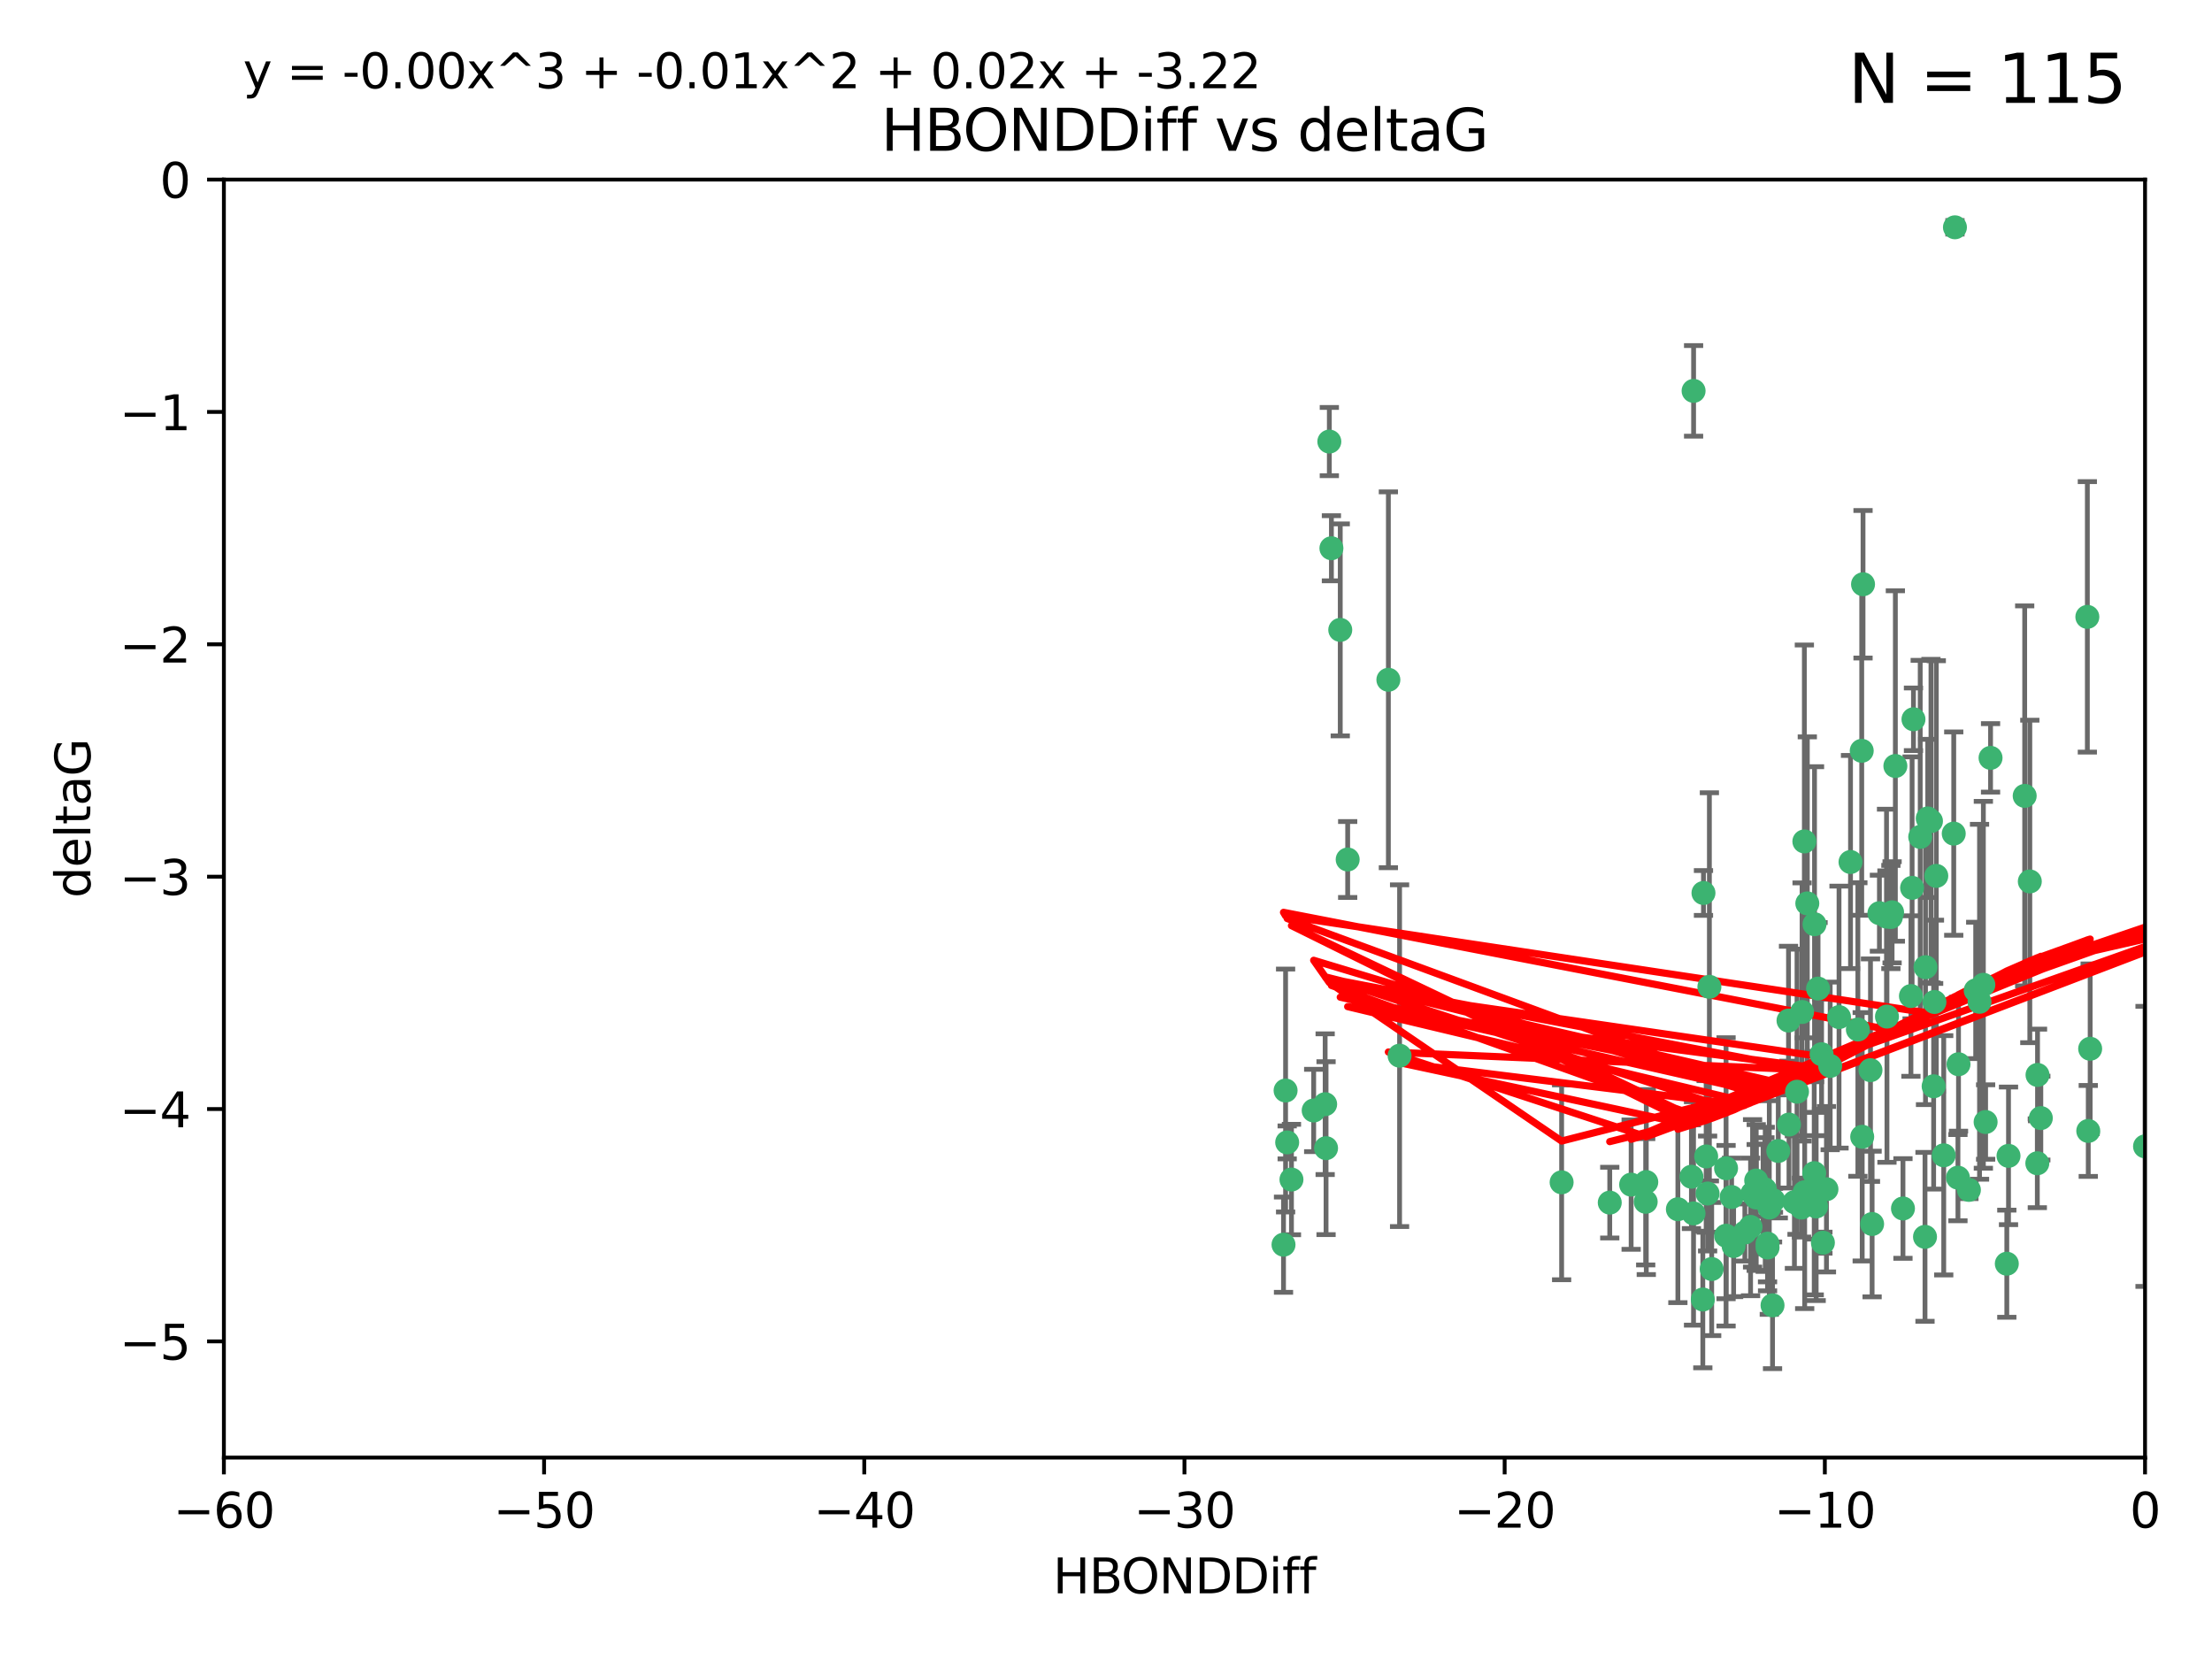 <?xml version="1.0" encoding="utf-8" standalone="no"?>
<!DOCTYPE svg PUBLIC "-//W3C//DTD SVG 1.1//EN"
  "http://www.w3.org/Graphics/SVG/1.1/DTD/svg11.dtd">
<svg xmlns:xlink="http://www.w3.org/1999/xlink" width="460.8pt" height="345.6pt" viewBox="0 0 460.8 345.6" xmlns="http://www.w3.org/2000/svg" version="1.1">
 <defs>
  <style type="text/css">*{stroke-linejoin: round; stroke-linecap: butt}</style>
 </defs>
 <g id="figure_1">
  <g id="patch_1">
   <path d="M 0 345.6 
L 460.8 345.6 
L 460.8 0 
L 0 0 
z
" style="fill: #ffffff"/>
  </g>
  <g id="axes_1">
   <g id="patch_2">
    <path d="M 46.64 303.64 
L 446.85 303.64 
L 446.85 37.411 
L 46.64 37.411 
z
" style="fill: #ffffff"/>
   </g>
   <g id="PathCollection_1">
    <defs>
     <path id="ma5563b428f" d="M 0 1.118 
C 0.297 1.118 0.581 1 0.791 0.791 
C 1 0.581 1.118 0.297 1.118 0 
C 1.118 -0.297 1 -0.581 0.791 -0.791 
C 0.581 -1 0.297 -1.118 0 -1.118 
C -0.297 -1.118 -0.581 -1 -0.791 -0.791 
C -1 -0.581 -1.118 -0.297 -1.118 0 
C -1.118 0.297 -1 0.581 -0.791 0.791 
C -0.581 1 -0.297 1.118 0 1.118 
z
" style="stroke: #3cb371"/>
    </defs>
    <g clip-path="url(#p9e8fb0c4eb)">
     <use xlink:href="#ma5563b428f" x="389.995" y="254.983" style="fill: #3cb371; stroke: #3cb371"/>
     <use xlink:href="#ma5563b428f" x="360.725" y="249.368" style="fill: #3cb371; stroke: #3cb371"/>
     <use xlink:href="#ma5563b428f" x="335.341" y="250.525" style="fill: #3cb371; stroke: #3cb371"/>
     <use xlink:href="#ma5563b428f" x="359.572" y="257.423" style="fill: #3cb371; stroke: #3cb371"/>
     <use xlink:href="#ma5563b428f" x="356.576" y="264.361" style="fill: #3cb371; stroke: #3cb371"/>
     <use xlink:href="#ma5563b428f" x="359.569" y="243.368" style="fill: #3cb371; stroke: #3cb371"/>
     <use xlink:href="#ma5563b428f" x="368.21" y="259.077" style="fill: #3cb371; stroke: #3cb371"/>
     <use xlink:href="#ma5563b428f" x="268.142" y="237.984" style="fill: #3cb371; stroke: #3cb371"/>
     <use xlink:href="#ma5563b428f" x="368.215" y="259.88" style="fill: #3cb371; stroke: #3cb371"/>
     <use xlink:href="#ma5563b428f" x="354.728" y="270.711" style="fill: #3cb371; stroke: #3cb371"/>
     <use xlink:href="#ma5563b428f" x="269.035" y="245.719" style="fill: #3cb371; stroke: #3cb371"/>
     <use xlink:href="#ma5563b428f" x="352.793" y="252.775" style="fill: #3cb371; stroke: #3cb371"/>
     <use xlink:href="#ma5563b428f" x="352.356" y="245.136" style="fill: #3cb371; stroke: #3cb371"/>
     <use xlink:href="#ma5563b428f" x="291.558" y="219.917" style="fill: #3cb371; stroke: #3cb371"/>
     <use xlink:href="#ma5563b428f" x="363.484" y="256.751" style="fill: #3cb371; stroke: #3cb371"/>
     <use xlink:href="#ma5563b428f" x="339.796" y="246.78" style="fill: #3cb371; stroke: #3cb371"/>
     <use xlink:href="#ma5563b428f" x="398.082" y="207.495" style="fill: #3cb371; stroke: #3cb371"/>
     <use xlink:href="#ma5563b428f" x="342.828" y="250.354" style="fill: #3cb371; stroke: #3cb371"/>
     <use xlink:href="#ma5563b428f" x="380.484" y="247.734" style="fill: #3cb371; stroke: #3cb371"/>
     <use xlink:href="#ma5563b428f" x="381.26" y="222.048" style="fill: #3cb371; stroke: #3cb371"/>
     <use xlink:href="#ma5563b428f" x="370.448" y="239.771" style="fill: #3cb371; stroke: #3cb371"/>
     <use xlink:href="#ma5563b428f" x="276.054" y="230.024" style="fill: #3cb371; stroke: #3cb371"/>
     <use xlink:href="#ma5563b428f" x="361.144" y="259.571" style="fill: #3cb371; stroke: #3cb371"/>
     <use xlink:href="#ma5563b428f" x="378.734" y="205.942" style="fill: #3cb371; stroke: #3cb371"/>
     <use xlink:href="#ma5563b428f" x="289.224" y="141.609" style="fill: #3cb371; stroke: #3cb371"/>
     <use xlink:href="#ma5563b428f" x="342.951" y="246.246" style="fill: #3cb371; stroke: #3cb371"/>
     <use xlink:href="#ma5563b428f" x="374.353" y="227.428" style="fill: #3cb371; stroke: #3cb371"/>
     <use xlink:href="#ma5563b428f" x="325.314" y="246.299" style="fill: #3cb371; stroke: #3cb371"/>
     <use xlink:href="#ma5563b428f" x="276.924" y="91.985" style="fill: #3cb371; stroke: #3cb371"/>
     <use xlink:href="#ma5563b428f" x="273.664" y="231.332" style="fill: #3cb371; stroke: #3cb371"/>
     <use xlink:href="#ma5563b428f" x="367.664" y="247.763" style="fill: #3cb371; stroke: #3cb371"/>
     <use xlink:href="#ma5563b428f" x="378.221" y="247.353" style="fill: #3cb371; stroke: #3cb371"/>
     <use xlink:href="#ma5563b428f" x="276.242" y="239.185" style="fill: #3cb371; stroke: #3cb371"/>
     <use xlink:href="#ma5563b428f" x="372.679" y="234.269" style="fill: #3cb371; stroke: #3cb371"/>
     <use xlink:href="#ma5563b428f" x="279.2" y="131.218" style="fill: #3cb371; stroke: #3cb371"/>
     <use xlink:href="#ma5563b428f" x="368.578" y="251.55" style="fill: #3cb371; stroke: #3cb371"/>
     <use xlink:href="#ma5563b428f" x="373.81" y="250.426" style="fill: #3cb371; stroke: #3cb371"/>
     <use xlink:href="#ma5563b428f" x="365.093" y="248.593" style="fill: #3cb371; stroke: #3cb371"/>
     <use xlink:href="#ma5563b428f" x="378.34" y="251.329" style="fill: #3cb371; stroke: #3cb371"/>
     <use xlink:href="#ma5563b428f" x="383.103" y="211.882" style="fill: #3cb371; stroke: #3cb371"/>
     <use xlink:href="#ma5563b428f" x="277.358" y="114.211" style="fill: #3cb371; stroke: #3cb371"/>
     <use xlink:href="#ma5563b428f" x="355.725" y="248.632" style="fill: #3cb371; stroke: #3cb371"/>
     <use xlink:href="#ma5563b428f" x="369.251" y="271.922" style="fill: #3cb371; stroke: #3cb371"/>
     <use xlink:href="#ma5563b428f" x="365.853" y="249.466" style="fill: #3cb371; stroke: #3cb371"/>
     <use xlink:href="#ma5563b428f" x="377.935" y="244.387" style="fill: #3cb371; stroke: #3cb371"/>
     <use xlink:href="#ma5563b428f" x="367.286" y="249.742" style="fill: #3cb371; stroke: #3cb371"/>
     <use xlink:href="#ma5563b428f" x="354.865" y="186.022" style="fill: #3cb371; stroke: #3cb371"/>
     <use xlink:href="#ma5563b428f" x="365.848" y="245.927" style="fill: #3cb371; stroke: #3cb371"/>
     <use xlink:href="#ma5563b428f" x="410.159" y="247.876" style="fill: #3cb371; stroke: #3cb371"/>
     <use xlink:href="#ma5563b428f" x="375.288" y="251.564" style="fill: #3cb371; stroke: #3cb371"/>
     <use xlink:href="#ma5563b428f" x="375.948" y="248.361" style="fill: #3cb371; stroke: #3cb371"/>
     <use xlink:href="#ma5563b428f" x="349.532" y="251.904" style="fill: #3cb371; stroke: #3cb371"/>
     <use xlink:href="#ma5563b428f" x="355.426" y="240.908" style="fill: #3cb371; stroke: #3cb371"/>
     <use xlink:href="#ma5563b428f" x="364.676" y="255.593" style="fill: #3cb371; stroke: #3cb371"/>
     <use xlink:href="#ma5563b428f" x="280.746" y="179.048" style="fill: #3cb371; stroke: #3cb371"/>
     <use xlink:href="#ma5563b428f" x="379.469" y="219.614" style="fill: #3cb371; stroke: #3cb371"/>
     <use xlink:href="#ma5563b428f" x="379.743" y="258.871" style="fill: #3cb371; stroke: #3cb371"/>
     <use xlink:href="#ma5563b428f" x="369.439" y="250.057" style="fill: #3cb371; stroke: #3cb371"/>
     <use xlink:href="#ma5563b428f" x="367.734" y="249.848" style="fill: #3cb371; stroke: #3cb371"/>
     <use xlink:href="#ma5563b428f" x="461.043" y="179.309" style="fill: #3cb371; stroke: #3cb371"/>
     <use xlink:href="#ma5563b428f" x="352.806" y="81.428" style="fill: #3cb371; stroke: #3cb371"/>
     <use xlink:href="#ma5563b428f" x="398.611" y="149.837" style="fill: #3cb371; stroke: #3cb371"/>
     <use xlink:href="#ma5563b428f" x="407" y="173.656" style="fill: #3cb371; stroke: #3cb371"/>
     <use xlink:href="#ma5563b428f" x="387.029" y="214.466" style="fill: #3cb371; stroke: #3cb371"/>
     <use xlink:href="#ma5563b428f" x="372.579" y="212.601" style="fill: #3cb371; stroke: #3cb371"/>
     <use xlink:href="#ma5563b428f" x="414.669" y="157.878" style="fill: #3cb371; stroke: #3cb371"/>
     <use xlink:href="#ma5563b428f" x="403.364" y="182.467" style="fill: #3cb371; stroke: #3cb371"/>
     <use xlink:href="#ma5563b428f" x="396.423" y="251.748" style="fill: #3cb371; stroke: #3cb371"/>
     <use xlink:href="#ma5563b428f" x="389.655" y="222.933" style="fill: #3cb371; stroke: #3cb371"/>
     <use xlink:href="#ma5563b428f" x="377.998" y="192.532" style="fill: #3cb371; stroke: #3cb371"/>
     <use xlink:href="#ma5563b428f" x="385.496" y="179.572" style="fill: #3cb371; stroke: #3cb371"/>
     <use xlink:href="#ma5563b428f" x="398.326" y="184.953" style="fill: #3cb371; stroke: #3cb371"/>
     <use xlink:href="#ma5563b428f" x="401.584" y="170.494" style="fill: #3cb371; stroke: #3cb371"/>
     <use xlink:href="#ma5563b428f" x="356.097" y="205.576" style="fill: #3cb371; stroke: #3cb371"/>
     <use xlink:href="#ma5563b428f" x="391.517" y="190.233" style="fill: #3cb371; stroke: #3cb371"/>
     <use xlink:href="#ma5563b428f" x="393.088" y="211.773" style="fill: #3cb371; stroke: #3cb371"/>
     <use xlink:href="#ma5563b428f" x="376.497" y="188.196" style="fill: #3cb371; stroke: #3cb371"/>
     <use xlink:href="#ma5563b428f" x="394.158" y="190.046" style="fill: #3cb371; stroke: #3cb371"/>
     <use xlink:href="#ma5563b428f" x="267.38" y="259.29" style="fill: #3cb371; stroke: #3cb371"/>
     <use xlink:href="#ma5563b428f" x="267.812" y="227.174" style="fill: #3cb371; stroke: #3cb371"/>
     <use xlink:href="#ma5563b428f" x="401.014" y="257.656" style="fill: #3cb371; stroke: #3cb371"/>
     <use xlink:href="#ma5563b428f" x="424.412" y="242.33" style="fill: #3cb371; stroke: #3cb371"/>
     <use xlink:href="#ma5563b428f" x="402.257" y="171.05" style="fill: #3cb371; stroke: #3cb371"/>
     <use xlink:href="#ma5563b428f" x="411.573" y="206.323" style="fill: #3cb371; stroke: #3cb371"/>
     <use xlink:href="#ma5563b428f" x="400.017" y="174.342" style="fill: #3cb371; stroke: #3cb371"/>
     <use xlink:href="#ma5563b428f" x="388.103" y="121.711" style="fill: #3cb371; stroke: #3cb371"/>
     <use xlink:href="#ma5563b428f" x="434.833" y="128.506" style="fill: #3cb371; stroke: #3cb371"/>
     <use xlink:href="#ma5563b428f" x="402.981" y="208.73" style="fill: #3cb371; stroke: #3cb371"/>
     <use xlink:href="#ma5563b428f" x="401.118" y="201.481" style="fill: #3cb371; stroke: #3cb371"/>
     <use xlink:href="#ma5563b428f" x="418.41" y="240.786" style="fill: #3cb371; stroke: #3cb371"/>
     <use xlink:href="#ma5563b428f" x="459.389" y="152.625" style="fill: #3cb371; stroke: #3cb371"/>
     <use xlink:href="#ma5563b428f" x="387.832" y="156.408" style="fill: #3cb371; stroke: #3cb371"/>
     <use xlink:href="#ma5563b428f" x="392.998" y="190.942" style="fill: #3cb371; stroke: #3cb371"/>
     <use xlink:href="#ma5563b428f" x="425.141" y="232.917" style="fill: #3cb371; stroke: #3cb371"/>
     <use xlink:href="#ma5563b428f" x="412.373" y="208.69" style="fill: #3cb371; stroke: #3cb371"/>
     <use xlink:href="#ma5563b428f" x="407.994" y="221.702" style="fill: #3cb371; stroke: #3cb371"/>
     <use xlink:href="#ma5563b428f" x="407.876" y="245.331" style="fill: #3cb371; stroke: #3cb371"/>
     <use xlink:href="#ma5563b428f" x="422.847" y="183.618" style="fill: #3cb371; stroke: #3cb371"/>
     <use xlink:href="#ma5563b428f" x="435.419" y="218.476" style="fill: #3cb371; stroke: #3cb371"/>
     <use xlink:href="#ma5563b428f" x="435.023" y="235.595" style="fill: #3cb371; stroke: #3cb371"/>
     <use xlink:href="#ma5563b428f" x="421.78" y="165.798" style="fill: #3cb371; stroke: #3cb371"/>
     <use xlink:href="#ma5563b428f" x="451.256" y="238.5" style="fill: #3cb371; stroke: #3cb371"/>
     <use xlink:href="#ma5563b428f" x="402.812" y="226.292" style="fill: #3cb371; stroke: #3cb371"/>
     <use xlink:href="#ma5563b428f" x="407.25" y="47.35" style="fill: #3cb371; stroke: #3cb371"/>
     <use xlink:href="#ma5563b428f" x="375.881" y="175.282" style="fill: #3cb371; stroke: #3cb371"/>
     <use xlink:href="#ma5563b428f" x="413.172" y="205.151" style="fill: #3cb371; stroke: #3cb371"/>
     <use xlink:href="#ma5563b428f" x="446.85" y="238.81" style="fill: #3cb371; stroke: #3cb371"/>
     <use xlink:href="#ma5563b428f" x="393.906" y="191.03" style="fill: #3cb371; stroke: #3cb371"/>
     <use xlink:href="#ma5563b428f" x="404.915" y="240.671" style="fill: #3cb371; stroke: #3cb371"/>
     <use xlink:href="#ma5563b428f" x="387.931" y="236.811" style="fill: #3cb371; stroke: #3cb371"/>
     <use xlink:href="#ma5563b428f" x="418.055" y="263.255" style="fill: #3cb371; stroke: #3cb371"/>
     <use xlink:href="#ma5563b428f" x="424.454" y="223.93" style="fill: #3cb371; stroke: #3cb371"/>
     <use xlink:href="#ma5563b428f" x="375.406" y="210.812" style="fill: #3cb371; stroke: #3cb371"/>
     <use xlink:href="#ma5563b428f" x="413.641" y="233.736" style="fill: #3cb371; stroke: #3cb371"/>
     <use xlink:href="#ma5563b428f" x="394.839" y="159.571" style="fill: #3cb371; stroke: #3cb371"/>
    </g>
   </g>
   <g id="matplotlib.axis_1">
    <g id="xtick_1">
     <g id="line2d_1">
      <defs>
       <path id="m0fe56c06f7" d="M 0 0 
L 0 3.5 
" style="stroke: #000000; stroke-width: 0.8"/>
      </defs>
      <g>
       <use xlink:href="#m0fe56c06f7" x="46.64" y="303.64" style="stroke: #000000; stroke-width: 0.8"/>
      </g>
     </g>
     <g id="text_1">
      <!-- −60 -->
      <g transform="translate(36.088 318.238)scale(0.1 -0.1)">
       <defs>
        <path id="DejaVuSans-2212" d="M 678 2272 
L 4684 2272 
L 4684 1741 
L 678 1741 
L 678 2272 
z
" transform="scale(0.016)"/>
        <path id="DejaVuSans-36" d="M 2113 2584 
Q 1688 2584 1439 2293 
Q 1191 2003 1191 1497 
Q 1191 994 1439 701 
Q 1688 409 2113 409 
Q 2538 409 2786 701 
Q 3034 994 3034 1497 
Q 3034 2003 2786 2293 
Q 2538 2584 2113 2584 
z
M 3366 4563 
L 3366 3988 
Q 3128 4100 2886 4159 
Q 2644 4219 2406 4219 
Q 1781 4219 1451 3797 
Q 1122 3375 1075 2522 
Q 1259 2794 1537 2939 
Q 1816 3084 2150 3084 
Q 2853 3084 3261 2657 
Q 3669 2231 3669 1497 
Q 3669 778 3244 343 
Q 2819 -91 2113 -91 
Q 1303 -91 875 529 
Q 447 1150 447 2328 
Q 447 3434 972 4092 
Q 1497 4750 2381 4750 
Q 2619 4750 2861 4703 
Q 3103 4656 3366 4563 
z
" transform="scale(0.016)"/>
        <path id="DejaVuSans-30" d="M 2034 4250 
Q 1547 4250 1301 3770 
Q 1056 3291 1056 2328 
Q 1056 1369 1301 889 
Q 1547 409 2034 409 
Q 2525 409 2770 889 
Q 3016 1369 3016 2328 
Q 3016 3291 2770 3770 
Q 2525 4250 2034 4250 
z
M 2034 4750 
Q 2819 4750 3233 4129 
Q 3647 3509 3647 2328 
Q 3647 1150 3233 529 
Q 2819 -91 2034 -91 
Q 1250 -91 836 529 
Q 422 1150 422 2328 
Q 422 3509 836 4129 
Q 1250 4750 2034 4750 
z
" transform="scale(0.016)"/>
       </defs>
       <use xlink:href="#DejaVuSans-2212"/>
       <use xlink:href="#DejaVuSans-36" x="83.789"/>
       <use xlink:href="#DejaVuSans-30" x="147.412"/>
      </g>
     </g>
    </g>
    <g id="xtick_2">
     <g id="line2d_2">
      <g>
       <use xlink:href="#m0fe56c06f7" x="113.342" y="303.64" style="stroke: #000000; stroke-width: 0.8"/>
      </g>
     </g>
     <g id="text_2">
      <!-- −50 -->
      <g transform="translate(102.789 318.238)scale(0.1 -0.1)">
       <defs>
        <path id="DejaVuSans-35" d="M 691 4666 
L 3169 4666 
L 3169 4134 
L 1269 4134 
L 1269 2991 
Q 1406 3038 1543 3061 
Q 1681 3084 1819 3084 
Q 2600 3084 3056 2656 
Q 3513 2228 3513 1497 
Q 3513 744 3044 326 
Q 2575 -91 1722 -91 
Q 1428 -91 1123 -41 
Q 819 9 494 109 
L 494 744 
Q 775 591 1075 516 
Q 1375 441 1709 441 
Q 2250 441 2565 725 
Q 2881 1009 2881 1497 
Q 2881 1984 2565 2268 
Q 2250 2553 1709 2553 
Q 1456 2553 1204 2497 
Q 953 2441 691 2322 
L 691 4666 
z
" transform="scale(0.016)"/>
       </defs>
       <use xlink:href="#DejaVuSans-2212"/>
       <use xlink:href="#DejaVuSans-35" x="83.789"/>
       <use xlink:href="#DejaVuSans-30" x="147.412"/>
      </g>
     </g>
    </g>
    <g id="xtick_3">
     <g id="line2d_3">
      <g>
       <use xlink:href="#m0fe56c06f7" x="180.043" y="303.64" style="stroke: #000000; stroke-width: 0.8"/>
      </g>
     </g>
     <g id="text_3">
      <!-- −40 -->
      <g transform="translate(169.491 318.238)scale(0.1 -0.1)">
       <defs>
        <path id="DejaVuSans-34" d="M 2419 4116 
L 825 1625 
L 2419 1625 
L 2419 4116 
z
M 2253 4666 
L 3047 4666 
L 3047 1625 
L 3713 1625 
L 3713 1100 
L 3047 1100 
L 3047 0 
L 2419 0 
L 2419 1100 
L 313 1100 
L 313 1709 
L 2253 4666 
z
" transform="scale(0.016)"/>
       </defs>
       <use xlink:href="#DejaVuSans-2212"/>
       <use xlink:href="#DejaVuSans-34" x="83.789"/>
       <use xlink:href="#DejaVuSans-30" x="147.412"/>
      </g>
     </g>
    </g>
    <g id="xtick_4">
     <g id="line2d_4">
      <g>
       <use xlink:href="#m0fe56c06f7" x="246.745" y="303.64" style="stroke: #000000; stroke-width: 0.8"/>
      </g>
     </g>
     <g id="text_4">
      <!-- −30 -->
      <g transform="translate(236.193 318.238)scale(0.1 -0.1)">
       <defs>
        <path id="DejaVuSans-33" d="M 2597 2516 
Q 3050 2419 3304 2112 
Q 3559 1806 3559 1356 
Q 3559 666 3084 287 
Q 2609 -91 1734 -91 
Q 1441 -91 1130 -33 
Q 819 25 488 141 
L 488 750 
Q 750 597 1062 519 
Q 1375 441 1716 441 
Q 2309 441 2620 675 
Q 2931 909 2931 1356 
Q 2931 1769 2642 2001 
Q 2353 2234 1838 2234 
L 1294 2234 
L 1294 2753 
L 1863 2753 
Q 2328 2753 2575 2939 
Q 2822 3125 2822 3475 
Q 2822 3834 2567 4026 
Q 2313 4219 1838 4219 
Q 1578 4219 1281 4162 
Q 984 4106 628 3988 
L 628 4550 
Q 988 4650 1302 4700 
Q 1616 4750 1894 4750 
Q 2613 4750 3031 4423 
Q 3450 4097 3450 3541 
Q 3450 3153 3228 2886 
Q 3006 2619 2597 2516 
z
" transform="scale(0.016)"/>
       </defs>
       <use xlink:href="#DejaVuSans-2212"/>
       <use xlink:href="#DejaVuSans-33" x="83.789"/>
       <use xlink:href="#DejaVuSans-30" x="147.412"/>
      </g>
     </g>
    </g>
    <g id="xtick_5">
     <g id="line2d_5">
      <g>
       <use xlink:href="#m0fe56c06f7" x="313.447" y="303.64" style="stroke: #000000; stroke-width: 0.8"/>
      </g>
     </g>
     <g id="text_5">
      <!-- −20 -->
      <g transform="translate(302.894 318.238)scale(0.1 -0.1)">
       <defs>
        <path id="DejaVuSans-32" d="M 1228 531 
L 3431 531 
L 3431 0 
L 469 0 
L 469 531 
Q 828 903 1448 1529 
Q 2069 2156 2228 2338 
Q 2531 2678 2651 2914 
Q 2772 3150 2772 3378 
Q 2772 3750 2511 3984 
Q 2250 4219 1831 4219 
Q 1534 4219 1204 4116 
Q 875 4013 500 3803 
L 500 4441 
Q 881 4594 1212 4672 
Q 1544 4750 1819 4750 
Q 2544 4750 2975 4387 
Q 3406 4025 3406 3419 
Q 3406 3131 3298 2873 
Q 3191 2616 2906 2266 
Q 2828 2175 2409 1742 
Q 1991 1309 1228 531 
z
" transform="scale(0.016)"/>
       </defs>
       <use xlink:href="#DejaVuSans-2212"/>
       <use xlink:href="#DejaVuSans-32" x="83.789"/>
       <use xlink:href="#DejaVuSans-30" x="147.412"/>
      </g>
     </g>
    </g>
    <g id="xtick_6">
     <g id="line2d_6">
      <g>
       <use xlink:href="#m0fe56c06f7" x="380.148" y="303.64" style="stroke: #000000; stroke-width: 0.8"/>
      </g>
     </g>
     <g id="text_6">
      <!-- −10 -->
      <g transform="translate(369.596 318.238)scale(0.1 -0.1)">
       <defs>
        <path id="DejaVuSans-31" d="M 794 531 
L 1825 531 
L 1825 4091 
L 703 3866 
L 703 4441 
L 1819 4666 
L 2450 4666 
L 2450 531 
L 3481 531 
L 3481 0 
L 794 0 
L 794 531 
z
" transform="scale(0.016)"/>
       </defs>
       <use xlink:href="#DejaVuSans-2212"/>
       <use xlink:href="#DejaVuSans-31" x="83.789"/>
       <use xlink:href="#DejaVuSans-30" x="147.412"/>
      </g>
     </g>
    </g>
    <g id="xtick_7">
     <g id="line2d_7">
      <g>
       <use xlink:href="#m0fe56c06f7" x="446.85" y="303.64" style="stroke: #000000; stroke-width: 0.8"/>
      </g>
     </g>
     <g id="text_7">
      <!-- 0 -->
      <g transform="translate(443.669 318.238)scale(0.1 -0.1)">
       <use xlink:href="#DejaVuSans-30"/>
      </g>
     </g>
    </g>
    <g id="text_8">
     <!-- HBONDDiff -->
     <g transform="translate(219.356 331.917)scale(0.1 -0.1)">
      <defs>
       <path id="DejaVuSans-48" d="M 628 4666 
L 1259 4666 
L 1259 2753 
L 3553 2753 
L 3553 4666 
L 4184 4666 
L 4184 0 
L 3553 0 
L 3553 2222 
L 1259 2222 
L 1259 0 
L 628 0 
L 628 4666 
z
" transform="scale(0.016)"/>
       <path id="DejaVuSans-42" d="M 1259 2228 
L 1259 519 
L 2272 519 
Q 2781 519 3026 730 
Q 3272 941 3272 1375 
Q 3272 1813 3026 2020 
Q 2781 2228 2272 2228 
L 1259 2228 
z
M 1259 4147 
L 1259 2741 
L 2194 2741 
Q 2656 2741 2882 2914 
Q 3109 3088 3109 3444 
Q 3109 3797 2882 3972 
Q 2656 4147 2194 4147 
L 1259 4147 
z
M 628 4666 
L 2241 4666 
Q 2963 4666 3353 4366 
Q 3744 4066 3744 3513 
Q 3744 3084 3544 2831 
Q 3344 2578 2956 2516 
Q 3422 2416 3680 2098 
Q 3938 1781 3938 1306 
Q 3938 681 3513 340 
Q 3088 0 2303 0 
L 628 0 
L 628 4666 
z
" transform="scale(0.016)"/>
       <path id="DejaVuSans-4f" d="M 2522 4238 
Q 1834 4238 1429 3725 
Q 1025 3213 1025 2328 
Q 1025 1447 1429 934 
Q 1834 422 2522 422 
Q 3209 422 3611 934 
Q 4013 1447 4013 2328 
Q 4013 3213 3611 3725 
Q 3209 4238 2522 4238 
z
M 2522 4750 
Q 3503 4750 4090 4092 
Q 4678 3434 4678 2328 
Q 4678 1225 4090 567 
Q 3503 -91 2522 -91 
Q 1538 -91 948 565 
Q 359 1222 359 2328 
Q 359 3434 948 4092 
Q 1538 4750 2522 4750 
z
" transform="scale(0.016)"/>
       <path id="DejaVuSans-4e" d="M 628 4666 
L 1478 4666 
L 3547 763 
L 3547 4666 
L 4159 4666 
L 4159 0 
L 3309 0 
L 1241 3903 
L 1241 0 
L 628 0 
L 628 4666 
z
" transform="scale(0.016)"/>
       <path id="DejaVuSans-44" d="M 1259 4147 
L 1259 519 
L 2022 519 
Q 2988 519 3436 956 
Q 3884 1394 3884 2338 
Q 3884 3275 3436 3711 
Q 2988 4147 2022 4147 
L 1259 4147 
z
M 628 4666 
L 1925 4666 
Q 3281 4666 3915 4102 
Q 4550 3538 4550 2338 
Q 4550 1131 3912 565 
Q 3275 0 1925 0 
L 628 0 
L 628 4666 
z
" transform="scale(0.016)"/>
       <path id="DejaVuSans-69" d="M 603 3500 
L 1178 3500 
L 1178 0 
L 603 0 
L 603 3500 
z
M 603 4863 
L 1178 4863 
L 1178 4134 
L 603 4134 
L 603 4863 
z
" transform="scale(0.016)"/>
       <path id="DejaVuSans-66" d="M 2375 4863 
L 2375 4384 
L 1825 4384 
Q 1516 4384 1395 4259 
Q 1275 4134 1275 3809 
L 1275 3500 
L 2222 3500 
L 2222 3053 
L 1275 3053 
L 1275 0 
L 697 0 
L 697 3053 
L 147 3053 
L 147 3500 
L 697 3500 
L 697 3744 
Q 697 4328 969 4595 
Q 1241 4863 1831 4863 
L 2375 4863 
z
" transform="scale(0.016)"/>
      </defs>
      <use xlink:href="#DejaVuSans-48"/>
      <use xlink:href="#DejaVuSans-42" x="75.195"/>
      <use xlink:href="#DejaVuSans-4f" x="142.049"/>
      <use xlink:href="#DejaVuSans-4e" x="220.76"/>
      <use xlink:href="#DejaVuSans-44" x="295.564"/>
      <use xlink:href="#DejaVuSans-44" x="372.566"/>
      <use xlink:href="#DejaVuSans-69" x="449.568"/>
      <use xlink:href="#DejaVuSans-66" x="477.352"/>
      <use xlink:href="#DejaVuSans-66" x="512.557"/>
     </g>
    </g>
   </g>
   <g id="matplotlib.axis_2">
    <g id="ytick_1">
     <g id="line2d_8">
      <defs>
       <path id="m85a8bf8e98" d="M 0 0 
L -3.5 0 
" style="stroke: #000000; stroke-width: 0.8"/>
      </defs>
      <g>
       <use xlink:href="#m85a8bf8e98" x="46.64" y="279.437" style="stroke: #000000; stroke-width: 0.8"/>
      </g>
     </g>
     <g id="text_9">
      <!-- −5 -->
      <g transform="translate(24.898 283.237)scale(0.1 -0.1)">
       <use xlink:href="#DejaVuSans-2212"/>
       <use xlink:href="#DejaVuSans-35" x="83.789"/>
      </g>
     </g>
    </g>
    <g id="ytick_2">
     <g id="line2d_9">
      <g>
       <use xlink:href="#m85a8bf8e98" x="46.64" y="231.032" style="stroke: #000000; stroke-width: 0.8"/>
      </g>
     </g>
     <g id="text_10">
      <!-- −4 -->
      <g transform="translate(24.898 234.831)scale(0.1 -0.1)">
       <use xlink:href="#DejaVuSans-2212"/>
       <use xlink:href="#DejaVuSans-34" x="83.789"/>
      </g>
     </g>
    </g>
    <g id="ytick_3">
     <g id="line2d_10">
      <g>
       <use xlink:href="#m85a8bf8e98" x="46.64" y="182.627" style="stroke: #000000; stroke-width: 0.8"/>
      </g>
     </g>
     <g id="text_11">
      <!-- −3 -->
      <g transform="translate(24.898 186.426)scale(0.1 -0.1)">
       <use xlink:href="#DejaVuSans-2212"/>
       <use xlink:href="#DejaVuSans-33" x="83.789"/>
      </g>
     </g>
    </g>
    <g id="ytick_4">
     <g id="line2d_11">
      <g>
       <use xlink:href="#m85a8bf8e98" x="46.64" y="134.222" style="stroke: #000000; stroke-width: 0.8"/>
      </g>
     </g>
     <g id="text_12">
      <!-- −2 -->
      <g transform="translate(24.898 138.021)scale(0.1 -0.1)">
       <use xlink:href="#DejaVuSans-2212"/>
       <use xlink:href="#DejaVuSans-32" x="83.789"/>
      </g>
     </g>
    </g>
    <g id="ytick_5">
     <g id="line2d_12">
      <g>
       <use xlink:href="#m85a8bf8e98" x="46.64" y="85.816" style="stroke: #000000; stroke-width: 0.8"/>
      </g>
     </g>
     <g id="text_13">
      <!-- −1 -->
      <g transform="translate(24.898 89.616)scale(0.1 -0.1)">
       <use xlink:href="#DejaVuSans-2212"/>
       <use xlink:href="#DejaVuSans-31" x="83.789"/>
      </g>
     </g>
    </g>
    <g id="ytick_6">
     <g id="line2d_13">
      <g>
       <use xlink:href="#m85a8bf8e98" x="46.64" y="37.411" style="stroke: #000000; stroke-width: 0.8"/>
      </g>
     </g>
     <g id="text_14">
      <!-- 0 -->
      <g transform="translate(33.278 41.21)scale(0.1 -0.1)">
       <use xlink:href="#DejaVuSans-30"/>
      </g>
     </g>
    </g>
    <g id="text_15">
     <!-- deltaG -->
     <g transform="translate(18.818 187.064)rotate(-90)scale(0.1 -0.1)">
      <defs>
       <path id="DejaVuSans-64" d="M 2906 2969 
L 2906 4863 
L 3481 4863 
L 3481 0 
L 2906 0 
L 2906 525 
Q 2725 213 2448 61 
Q 2172 -91 1784 -91 
Q 1150 -91 751 415 
Q 353 922 353 1747 
Q 353 2572 751 3078 
Q 1150 3584 1784 3584 
Q 2172 3584 2448 3432 
Q 2725 3281 2906 2969 
z
M 947 1747 
Q 947 1113 1208 752 
Q 1469 391 1925 391 
Q 2381 391 2643 752 
Q 2906 1113 2906 1747 
Q 2906 2381 2643 2742 
Q 2381 3103 1925 3103 
Q 1469 3103 1208 2742 
Q 947 2381 947 1747 
z
" transform="scale(0.016)"/>
       <path id="DejaVuSans-65" d="M 3597 1894 
L 3597 1613 
L 953 1613 
Q 991 1019 1311 708 
Q 1631 397 2203 397 
Q 2534 397 2845 478 
Q 3156 559 3463 722 
L 3463 178 
Q 3153 47 2828 -22 
Q 2503 -91 2169 -91 
Q 1331 -91 842 396 
Q 353 884 353 1716 
Q 353 2575 817 3079 
Q 1281 3584 2069 3584 
Q 2775 3584 3186 3129 
Q 3597 2675 3597 1894 
z
M 3022 2063 
Q 3016 2534 2758 2815 
Q 2500 3097 2075 3097 
Q 1594 3097 1305 2825 
Q 1016 2553 972 2059 
L 3022 2063 
z
" transform="scale(0.016)"/>
       <path id="DejaVuSans-6c" d="M 603 4863 
L 1178 4863 
L 1178 0 
L 603 0 
L 603 4863 
z
" transform="scale(0.016)"/>
       <path id="DejaVuSans-74" d="M 1172 4494 
L 1172 3500 
L 2356 3500 
L 2356 3053 
L 1172 3053 
L 1172 1153 
Q 1172 725 1289 603 
Q 1406 481 1766 481 
L 2356 481 
L 2356 0 
L 1766 0 
Q 1100 0 847 248 
Q 594 497 594 1153 
L 594 3053 
L 172 3053 
L 172 3500 
L 594 3500 
L 594 4494 
L 1172 4494 
z
" transform="scale(0.016)"/>
       <path id="DejaVuSans-61" d="M 2194 1759 
Q 1497 1759 1228 1600 
Q 959 1441 959 1056 
Q 959 750 1161 570 
Q 1363 391 1709 391 
Q 2188 391 2477 730 
Q 2766 1069 2766 1631 
L 2766 1759 
L 2194 1759 
z
M 3341 1997 
L 3341 0 
L 2766 0 
L 2766 531 
Q 2569 213 2275 61 
Q 1981 -91 1556 -91 
Q 1019 -91 701 211 
Q 384 513 384 1019 
Q 384 1609 779 1909 
Q 1175 2209 1959 2209 
L 2766 2209 
L 2766 2266 
Q 2766 2663 2505 2880 
Q 2244 3097 1772 3097 
Q 1472 3097 1187 3025 
Q 903 2953 641 2809 
L 641 3341 
Q 956 3463 1253 3523 
Q 1550 3584 1831 3584 
Q 2591 3584 2966 3190 
Q 3341 2797 3341 1997 
z
" transform="scale(0.016)"/>
       <path id="DejaVuSans-47" d="M 3809 666 
L 3809 1919 
L 2778 1919 
L 2778 2438 
L 4434 2438 
L 4434 434 
Q 4069 175 3628 42 
Q 3188 -91 2688 -91 
Q 1594 -91 976 548 
Q 359 1188 359 2328 
Q 359 3472 976 4111 
Q 1594 4750 2688 4750 
Q 3144 4750 3555 4637 
Q 3966 4525 4313 4306 
L 4313 3634 
Q 3963 3931 3569 4081 
Q 3175 4231 2741 4231 
Q 1884 4231 1454 3753 
Q 1025 3275 1025 2328 
Q 1025 1384 1454 906 
Q 1884 428 2741 428 
Q 3075 428 3337 486 
Q 3600 544 3809 666 
z
" transform="scale(0.016)"/>
      </defs>
      <use xlink:href="#DejaVuSans-64"/>
      <use xlink:href="#DejaVuSans-65" x="63.477"/>
      <use xlink:href="#DejaVuSans-6c" x="125"/>
      <use xlink:href="#DejaVuSans-74" x="152.783"/>
      <use xlink:href="#DejaVuSans-61" x="191.992"/>
      <use xlink:href="#DejaVuSans-47" x="253.271"/>
     </g>
    </g>
   </g>
   <g id="LineCollection_1">
    <path d="M 389.995 270.155 
L 389.995 239.811 
" clip-path="url(#p9e8fb0c4eb)" style="fill: none; stroke: #696969"/>
    <path d="M 360.725 257.476 
L 360.725 241.26 
" clip-path="url(#p9e8fb0c4eb)" style="fill: none; stroke: #696969"/>
    <path d="M 335.341 257.892 
L 335.341 243.157 
" clip-path="url(#p9e8fb0c4eb)" style="fill: none; stroke: #696969"/>
    <path d="M 359.572 276.229 
L 359.572 238.617 
" clip-path="url(#p9e8fb0c4eb)" style="fill: none; stroke: #696969"/>
    <path d="M 356.576 278.232 
L 356.576 250.491 
" clip-path="url(#p9e8fb0c4eb)" style="fill: none; stroke: #696969"/>
    <path d="M 359.569 270.554 
L 359.569 216.181 
" clip-path="url(#p9e8fb0c4eb)" style="fill: none; stroke: #696969"/>
    <path d="M 368.21 267.033 
L 368.21 251.122 
" clip-path="url(#p9e8fb0c4eb)" style="fill: none; stroke: #696969"/>
    <path d="M 268.142 241.415 
L 268.142 234.553 
" clip-path="url(#p9e8fb0c4eb)" style="fill: none; stroke: #696969"/>
    <path d="M 368.215 268.904 
L 368.215 250.857 
" clip-path="url(#p9e8fb0c4eb)" style="fill: none; stroke: #696969"/>
    <path d="M 354.728 284.942 
L 354.728 256.479 
" clip-path="url(#p9e8fb0c4eb)" style="fill: none; stroke: #696969"/>
    <path d="M 269.035 257.222 
L 269.035 234.216 
" clip-path="url(#p9e8fb0c4eb)" style="fill: none; stroke: #696969"/>
    <path d="M 352.793 276.048 
L 352.793 229.502 
" clip-path="url(#p9e8fb0c4eb)" style="fill: none; stroke: #696969"/>
    <path d="M 352.356 255.934 
L 352.356 234.337 
" clip-path="url(#p9e8fb0c4eb)" style="fill: none; stroke: #696969"/>
    <path d="M 291.558 255.508 
L 291.558 184.325 
" clip-path="url(#p9e8fb0c4eb)" style="fill: none; stroke: #696969"/>
    <path d="M 363.484 262.697 
L 363.484 250.804 
" clip-path="url(#p9e8fb0c4eb)" style="fill: none; stroke: #696969"/>
    <path d="M 339.796 260.254 
L 339.796 233.306 
" clip-path="url(#p9e8fb0c4eb)" style="fill: none; stroke: #696969"/>
    <path d="M 398.082 224.214 
L 398.082 190.775 
" clip-path="url(#p9e8fb0c4eb)" style="fill: none; stroke: #696969"/>
    <path d="M 342.828 263.512 
L 342.828 237.195 
" clip-path="url(#p9e8fb0c4eb)" style="fill: none; stroke: #696969"/>
    <path d="M 380.484 264.964 
L 380.484 230.503 
" clip-path="url(#p9e8fb0c4eb)" style="fill: none; stroke: #696969"/>
    <path d="M 381.26 239.508 
L 381.26 204.588 
" clip-path="url(#p9e8fb0c4eb)" style="fill: none; stroke: #696969"/>
    <path d="M 370.448 253.716 
L 370.448 225.827 
" clip-path="url(#p9e8fb0c4eb)" style="fill: none; stroke: #696969"/>
    <path d="M 276.054 244.68 
L 276.054 215.367 
" clip-path="url(#p9e8fb0c4eb)" style="fill: none; stroke: #696969"/>
    <path d="M 361.144 270.116 
L 361.144 249.026 
" clip-path="url(#p9e8fb0c4eb)" style="fill: none; stroke: #696969"/>
    <path d="M 378.734 219.695 
L 378.734 192.189 
" clip-path="url(#p9e8fb0c4eb)" style="fill: none; stroke: #696969"/>
    <path d="M 289.224 180.758 
L 289.224 102.46 
" clip-path="url(#p9e8fb0c4eb)" style="fill: none; stroke: #696969"/>
    <path d="M 342.951 265.512 
L 342.951 226.981 
" clip-path="url(#p9e8fb0c4eb)" style="fill: none; stroke: #696969"/>
    <path d="M 374.353 257.131 
L 374.353 197.725 
" clip-path="url(#p9e8fb0c4eb)" style="fill: none; stroke: #696969"/>
    <path d="M 325.314 266.591 
L 325.314 226.008 
" clip-path="url(#p9e8fb0c4eb)" style="fill: none; stroke: #696969"/>
    <path d="M 276.924 99.095 
L 276.924 84.876 
" clip-path="url(#p9e8fb0c4eb)" style="fill: none; stroke: #696969"/>
    <path d="M 273.664 239.908 
L 273.664 222.755 
" clip-path="url(#p9e8fb0c4eb)" style="fill: none; stroke: #696969"/>
    <path d="M 367.664 258.514 
L 367.664 237.011 
" clip-path="url(#p9e8fb0c4eb)" style="fill: none; stroke: #696969"/>
    <path d="M 378.221 258.126 
L 378.221 236.58 
" clip-path="url(#p9e8fb0c4eb)" style="fill: none; stroke: #696969"/>
    <path d="M 276.242 257.197 
L 276.242 221.173 
" clip-path="url(#p9e8fb0c4eb)" style="fill: none; stroke: #696969"/>
    <path d="M 372.679 247.487 
L 372.679 221.052 
" clip-path="url(#p9e8fb0c4eb)" style="fill: none; stroke: #696969"/>
    <path d="M 279.2 153.297 
L 279.2 109.139 
" clip-path="url(#p9e8fb0c4eb)" style="fill: none; stroke: #696969"/>
    <path d="M 368.578 273.8 
L 368.578 229.299 
" clip-path="url(#p9e8fb0c4eb)" style="fill: none; stroke: #696969"/>
    <path d="M 373.81 264.226 
L 373.81 236.626 
" clip-path="url(#p9e8fb0c4eb)" style="fill: none; stroke: #696969"/>
    <path d="M 365.093 263.956 
L 365.093 233.23 
" clip-path="url(#p9e8fb0c4eb)" style="fill: none; stroke: #696969"/>
    <path d="M 378.34 270.93 
L 378.34 231.728 
" clip-path="url(#p9e8fb0c4eb)" style="fill: none; stroke: #696969"/>
    <path d="M 383.103 239.166 
L 383.103 184.597 
" clip-path="url(#p9e8fb0c4eb)" style="fill: none; stroke: #696969"/>
    <path d="M 277.358 120.995 
L 277.358 107.427 
" clip-path="url(#p9e8fb0c4eb)" style="fill: none; stroke: #696969"/>
    <path d="M 355.725 260.598 
L 355.725 236.665 
" clip-path="url(#p9e8fb0c4eb)" style="fill: none; stroke: #696969"/>
    <path d="M 369.251 285.112 
L 369.251 258.731 
" clip-path="url(#p9e8fb0c4eb)" style="fill: none; stroke: #696969"/>
    <path d="M 365.853 264.652 
L 365.853 234.281 
" clip-path="url(#p9e8fb0c4eb)" style="fill: none; stroke: #696969"/>
    <path d="M 377.935 269.744 
L 377.935 219.03 
" clip-path="url(#p9e8fb0c4eb)" style="fill: none; stroke: #696969"/>
    <path d="M 367.286 261.161 
L 367.286 238.322 
" clip-path="url(#p9e8fb0c4eb)" style="fill: none; stroke: #696969"/>
    <path d="M 354.865 190.691 
L 354.865 181.352 
" clip-path="url(#p9e8fb0c4eb)" style="fill: none; stroke: #696969"/>
    <path d="M 365.848 253.43 
L 365.848 238.424 
" clip-path="url(#p9e8fb0c4eb)" style="fill: none; stroke: #696969"/>
    <path d="M 410.159 249.693 
L 410.159 246.059 
" clip-path="url(#p9e8fb0c4eb)" style="fill: none; stroke: #696969"/>
    <path d="M 375.288 257.702 
L 375.288 245.427 
" clip-path="url(#p9e8fb0c4eb)" style="fill: none; stroke: #696969"/>
    <path d="M 375.948 272.603 
L 375.948 224.118 
" clip-path="url(#p9e8fb0c4eb)" style="fill: none; stroke: #696969"/>
    <path d="M 349.532 271.363 
L 349.532 232.446 
" clip-path="url(#p9e8fb0c4eb)" style="fill: none; stroke: #696969"/>
    <path d="M 355.426 256.695 
L 355.426 225.122 
" clip-path="url(#p9e8fb0c4eb)" style="fill: none; stroke: #696969"/>
    <path d="M 364.676 269.927 
L 364.676 241.26 
" clip-path="url(#p9e8fb0c4eb)" style="fill: none; stroke: #696969"/>
    <path d="M 280.746 186.957 
L 280.746 171.14 
" clip-path="url(#p9e8fb0c4eb)" style="fill: none; stroke: #696969"/>
    <path d="M 379.469 231.097 
L 379.469 208.132 
" clip-path="url(#p9e8fb0c4eb)" style="fill: none; stroke: #696969"/>
    <path d="M 379.743 261.063 
L 379.743 256.678 
" clip-path="url(#p9e8fb0c4eb)" style="fill: none; stroke: #696969"/>
    <path d="M 369.439 252.54 
L 369.439 247.575 
" clip-path="url(#p9e8fb0c4eb)" style="fill: none; stroke: #696969"/>
    <path d="M 367.734 264.863 
L 367.734 234.833 
" clip-path="url(#p9e8fb0c4eb)" style="fill: none; stroke: #696969"/>
    <path d="M 461.043 205.29 
L 461.043 153.329 
" clip-path="url(#p9e8fb0c4eb)" style="fill: none; stroke: #696969"/>
    <path d="M 352.806 90.862 
L 352.806 71.993 
" clip-path="url(#p9e8fb0c4eb)" style="fill: none; stroke: #696969"/>
    <path d="M 398.611 156.355 
L 398.611 143.318 
" clip-path="url(#p9e8fb0c4eb)" style="fill: none; stroke: #696969"/>
    <path d="M 407 194.836 
L 407 152.476 
" clip-path="url(#p9e8fb0c4eb)" style="fill: none; stroke: #696969"/>
    <path d="M 387.029 245.044 
L 387.029 183.888 
" clip-path="url(#p9e8fb0c4eb)" style="fill: none; stroke: #696969"/>
    <path d="M 372.579 228.078 
L 372.579 197.125 
" clip-path="url(#p9e8fb0c4eb)" style="fill: none; stroke: #696969"/>
    <path d="M 414.669 165.005 
L 414.669 150.751 
" clip-path="url(#p9e8fb0c4eb)" style="fill: none; stroke: #696969"/>
    <path d="M 403.364 227.298 
L 403.364 137.636 
" clip-path="url(#p9e8fb0c4eb)" style="fill: none; stroke: #696969"/>
    <path d="M 396.423 262.128 
L 396.423 241.367 
" clip-path="url(#p9e8fb0c4eb)" style="fill: none; stroke: #696969"/>
    <path d="M 389.655 246.109 
L 389.655 199.756 
" clip-path="url(#p9e8fb0c4eb)" style="fill: none; stroke: #696969"/>
    <path d="M 377.998 225.345 
L 377.998 159.72 
" clip-path="url(#p9e8fb0c4eb)" style="fill: none; stroke: #696969"/>
    <path d="M 385.496 201.773 
L 385.496 157.372 
" clip-path="url(#p9e8fb0c4eb)" style="fill: none; stroke: #696969"/>
    <path d="M 398.326 212.23 
L 398.326 157.676 
" clip-path="url(#p9e8fb0c4eb)" style="fill: none; stroke: #696969"/>
    <path d="M 401.584 186.972 
L 401.584 154.016 
" clip-path="url(#p9e8fb0c4eb)" style="fill: none; stroke: #696969"/>
    <path d="M 356.097 246.008 
L 356.097 165.144 
" clip-path="url(#p9e8fb0c4eb)" style="fill: none; stroke: #696969"/>
    <path d="M 391.517 198.148 
L 391.517 182.318 
" clip-path="url(#p9e8fb0c4eb)" style="fill: none; stroke: #696969"/>
    <path d="M 393.088 242.126 
L 393.088 181.42 
" clip-path="url(#p9e8fb0c4eb)" style="fill: none; stroke: #696969"/>
    <path d="M 376.497 222.889 
L 376.497 153.503 
" clip-path="url(#p9e8fb0c4eb)" style="fill: none; stroke: #696969"/>
    <path d="M 394.158 200.584 
L 394.158 179.507 
" clip-path="url(#p9e8fb0c4eb)" style="fill: none; stroke: #696969"/>
    <path d="M 267.38 269.212 
L 267.38 249.368 
" clip-path="url(#p9e8fb0c4eb)" style="fill: none; stroke: #696969"/>
    <path d="M 267.812 252.472 
L 267.812 201.876 
" clip-path="url(#p9e8fb0c4eb)" style="fill: none; stroke: #696969"/>
    <path d="M 401.014 275.252 
L 401.014 240.061 
" clip-path="url(#p9e8fb0c4eb)" style="fill: none; stroke: #696969"/>
    <path d="M 424.412 251.582 
L 424.412 233.078 
" clip-path="url(#p9e8fb0c4eb)" style="fill: none; stroke: #696969"/>
    <path d="M 402.257 204.754 
L 402.257 137.346 
" clip-path="url(#p9e8fb0c4eb)" style="fill: none; stroke: #696969"/>
    <path d="M 411.573 220.528 
L 411.573 192.117 
" clip-path="url(#p9e8fb0c4eb)" style="fill: none; stroke: #696969"/>
    <path d="M 400.017 211.12 
L 400.017 137.565 
" clip-path="url(#p9e8fb0c4eb)" style="fill: none; stroke: #696969"/>
    <path d="M 388.103 137.078 
L 388.103 106.345 
" clip-path="url(#p9e8fb0c4eb)" style="fill: none; stroke: #696969"/>
    <path d="M 434.833 156.681 
L 434.833 100.33 
" clip-path="url(#p9e8fb0c4eb)" style="fill: none; stroke: #696969"/>
    <path d="M 402.981 225.774 
L 402.981 191.686 
" clip-path="url(#p9e8fb0c4eb)" style="fill: none; stroke: #696969"/>
    <path d="M 401.118 230.111 
L 401.118 172.85 
" clip-path="url(#p9e8fb0c4eb)" style="fill: none; stroke: #696969"/>
    <path d="M 418.41 255.12 
L 418.41 226.452 
" clip-path="url(#p9e8fb0c4eb)" style="fill: none; stroke: #696969"/>
    <path d="M 459.389 174.018 
L 459.389 131.232 
" clip-path="url(#p9e8fb0c4eb)" style="fill: none; stroke: #696969"/>
    <path d="M 387.832 190.67 
L 387.832 122.145 
" clip-path="url(#p9e8fb0c4eb)" style="fill: none; stroke: #696969"/>
    <path d="M 392.998 213.309 
L 392.998 168.575 
" clip-path="url(#p9e8fb0c4eb)" style="fill: none; stroke: #696969"/>
    <path d="M 425.141 241.649 
L 425.141 224.185 
" clip-path="url(#p9e8fb0c4eb)" style="fill: none; stroke: #696969"/>
    <path d="M 412.373 245.657 
L 412.373 171.722 
" clip-path="url(#p9e8fb0c4eb)" style="fill: none; stroke: #696969"/>
    <path d="M 407.994 235.643 
L 407.994 207.761 
" clip-path="url(#p9e8fb0c4eb)" style="fill: none; stroke: #696969"/>
    <path d="M 407.876 254.309 
L 407.876 236.353 
" clip-path="url(#p9e8fb0c4eb)" style="fill: none; stroke: #696969"/>
    <path d="M 422.847 217.205 
L 422.847 150.03 
" clip-path="url(#p9e8fb0c4eb)" style="fill: none; stroke: #696969"/>
    <path d="M 435.419 236.148 
L 435.419 200.803 
" clip-path="url(#p9e8fb0c4eb)" style="fill: none; stroke: #696969"/>
    <path d="M 435.023 245.067 
L 435.023 226.124 
" clip-path="url(#p9e8fb0c4eb)" style="fill: none; stroke: #696969"/>
    <path d="M 421.78 205.383 
L 421.78 126.213 
" clip-path="url(#p9e8fb0c4eb)" style="fill: none; stroke: #696969"/>
    <path d="M 451.256 241.987 
L 451.256 235.013 
" clip-path="url(#p9e8fb0c4eb)" style="fill: none; stroke: #696969"/>
    <path d="M 402.812 247.709 
L 402.812 204.875 
" clip-path="url(#p9e8fb0c4eb)" style="fill: none; stroke: #696969"/>
    <path d="M 407.25 48.763 
L 407.25 45.937 
" clip-path="url(#p9e8fb0c4eb)" style="fill: none; stroke: #696969"/>
    <path d="M 375.881 216.197 
L 375.881 134.366 
" clip-path="url(#p9e8fb0c4eb)" style="fill: none; stroke: #696969"/>
    <path d="M 413.172 243.361 
L 413.172 166.941 
" clip-path="url(#p9e8fb0c4eb)" style="fill: none; stroke: #696969"/>
    <path d="M 446.85 267.981 
L 446.85 209.639 
" clip-path="url(#p9e8fb0c4eb)" style="fill: none; stroke: #696969"/>
    <path d="M 393.906 201.782 
L 393.906 180.278 
" clip-path="url(#p9e8fb0c4eb)" style="fill: none; stroke: #696969"/>
    <path d="M 404.915 265.593 
L 404.915 215.748 
" clip-path="url(#p9e8fb0c4eb)" style="fill: none; stroke: #696969"/>
    <path d="M 387.931 262.681 
L 387.931 210.941 
" clip-path="url(#p9e8fb0c4eb)" style="fill: none; stroke: #696969"/>
    <path d="M 418.055 274.413 
L 418.055 252.097 
" clip-path="url(#p9e8fb0c4eb)" style="fill: none; stroke: #696969"/>
    <path d="M 424.454 233.473 
L 424.454 214.387 
" clip-path="url(#p9e8fb0c4eb)" style="fill: none; stroke: #696969"/>
    <path d="M 375.406 237.702 
L 375.406 183.921 
" clip-path="url(#p9e8fb0c4eb)" style="fill: none; stroke: #696969"/>
    <path d="M 413.641 241.488 
L 413.641 225.984 
" clip-path="url(#p9e8fb0c4eb)" style="fill: none; stroke: #696969"/>
    <path d="M 394.839 196.073 
L 394.839 123.068 
" clip-path="url(#p9e8fb0c4eb)" style="fill: none; stroke: #696969"/>
   </g>
   <g id="line2d_14">
    <defs>
     <path id="m3eec0f0f44" d="M 2 0 
L -2 -0 
" style="stroke: #696969"/>
    </defs>
    <g clip-path="url(#p9e8fb0c4eb)">
     <use xlink:href="#m3eec0f0f44" x="389.995" y="270.155" style="fill: #696969; stroke: #696969"/>
     <use xlink:href="#m3eec0f0f44" x="360.725" y="257.476" style="fill: #696969; stroke: #696969"/>
     <use xlink:href="#m3eec0f0f44" x="335.341" y="257.892" style="fill: #696969; stroke: #696969"/>
     <use xlink:href="#m3eec0f0f44" x="359.572" y="276.229" style="fill: #696969; stroke: #696969"/>
     <use xlink:href="#m3eec0f0f44" x="356.576" y="278.232" style="fill: #696969; stroke: #696969"/>
     <use xlink:href="#m3eec0f0f44" x="359.569" y="270.554" style="fill: #696969; stroke: #696969"/>
     <use xlink:href="#m3eec0f0f44" x="368.21" y="267.033" style="fill: #696969; stroke: #696969"/>
     <use xlink:href="#m3eec0f0f44" x="268.142" y="241.415" style="fill: #696969; stroke: #696969"/>
     <use xlink:href="#m3eec0f0f44" x="368.215" y="268.904" style="fill: #696969; stroke: #696969"/>
     <use xlink:href="#m3eec0f0f44" x="354.728" y="284.942" style="fill: #696969; stroke: #696969"/>
     <use xlink:href="#m3eec0f0f44" x="269.035" y="257.222" style="fill: #696969; stroke: #696969"/>
     <use xlink:href="#m3eec0f0f44" x="352.793" y="276.048" style="fill: #696969; stroke: #696969"/>
     <use xlink:href="#m3eec0f0f44" x="352.356" y="255.934" style="fill: #696969; stroke: #696969"/>
     <use xlink:href="#m3eec0f0f44" x="291.558" y="255.508" style="fill: #696969; stroke: #696969"/>
     <use xlink:href="#m3eec0f0f44" x="363.484" y="262.697" style="fill: #696969; stroke: #696969"/>
     <use xlink:href="#m3eec0f0f44" x="339.796" y="260.254" style="fill: #696969; stroke: #696969"/>
     <use xlink:href="#m3eec0f0f44" x="398.082" y="224.214" style="fill: #696969; stroke: #696969"/>
     <use xlink:href="#m3eec0f0f44" x="342.828" y="263.512" style="fill: #696969; stroke: #696969"/>
     <use xlink:href="#m3eec0f0f44" x="380.484" y="264.964" style="fill: #696969; stroke: #696969"/>
     <use xlink:href="#m3eec0f0f44" x="381.26" y="239.508" style="fill: #696969; stroke: #696969"/>
     <use xlink:href="#m3eec0f0f44" x="370.448" y="253.716" style="fill: #696969; stroke: #696969"/>
     <use xlink:href="#m3eec0f0f44" x="276.054" y="244.68" style="fill: #696969; stroke: #696969"/>
     <use xlink:href="#m3eec0f0f44" x="361.144" y="270.116" style="fill: #696969; stroke: #696969"/>
     <use xlink:href="#m3eec0f0f44" x="378.734" y="219.695" style="fill: #696969; stroke: #696969"/>
     <use xlink:href="#m3eec0f0f44" x="289.224" y="180.758" style="fill: #696969; stroke: #696969"/>
     <use xlink:href="#m3eec0f0f44" x="342.951" y="265.512" style="fill: #696969; stroke: #696969"/>
     <use xlink:href="#m3eec0f0f44" x="374.353" y="257.131" style="fill: #696969; stroke: #696969"/>
     <use xlink:href="#m3eec0f0f44" x="325.314" y="266.591" style="fill: #696969; stroke: #696969"/>
     <use xlink:href="#m3eec0f0f44" x="276.924" y="99.095" style="fill: #696969; stroke: #696969"/>
     <use xlink:href="#m3eec0f0f44" x="273.664" y="239.908" style="fill: #696969; stroke: #696969"/>
     <use xlink:href="#m3eec0f0f44" x="367.664" y="258.514" style="fill: #696969; stroke: #696969"/>
     <use xlink:href="#m3eec0f0f44" x="378.221" y="258.126" style="fill: #696969; stroke: #696969"/>
     <use xlink:href="#m3eec0f0f44" x="276.242" y="257.197" style="fill: #696969; stroke: #696969"/>
     <use xlink:href="#m3eec0f0f44" x="372.679" y="247.487" style="fill: #696969; stroke: #696969"/>
     <use xlink:href="#m3eec0f0f44" x="279.2" y="153.297" style="fill: #696969; stroke: #696969"/>
     <use xlink:href="#m3eec0f0f44" x="368.578" y="273.8" style="fill: #696969; stroke: #696969"/>
     <use xlink:href="#m3eec0f0f44" x="373.81" y="264.226" style="fill: #696969; stroke: #696969"/>
     <use xlink:href="#m3eec0f0f44" x="365.093" y="263.956" style="fill: #696969; stroke: #696969"/>
     <use xlink:href="#m3eec0f0f44" x="378.34" y="270.93" style="fill: #696969; stroke: #696969"/>
     <use xlink:href="#m3eec0f0f44" x="383.103" y="239.166" style="fill: #696969; stroke: #696969"/>
     <use xlink:href="#m3eec0f0f44" x="277.358" y="120.995" style="fill: #696969; stroke: #696969"/>
     <use xlink:href="#m3eec0f0f44" x="355.725" y="260.598" style="fill: #696969; stroke: #696969"/>
     <use xlink:href="#m3eec0f0f44" x="369.251" y="285.112" style="fill: #696969; stroke: #696969"/>
     <use xlink:href="#m3eec0f0f44" x="365.853" y="264.652" style="fill: #696969; stroke: #696969"/>
     <use xlink:href="#m3eec0f0f44" x="377.935" y="269.744" style="fill: #696969; stroke: #696969"/>
     <use xlink:href="#m3eec0f0f44" x="367.286" y="261.161" style="fill: #696969; stroke: #696969"/>
     <use xlink:href="#m3eec0f0f44" x="354.865" y="190.691" style="fill: #696969; stroke: #696969"/>
     <use xlink:href="#m3eec0f0f44" x="365.848" y="253.43" style="fill: #696969; stroke: #696969"/>
     <use xlink:href="#m3eec0f0f44" x="410.159" y="249.693" style="fill: #696969; stroke: #696969"/>
     <use xlink:href="#m3eec0f0f44" x="375.288" y="257.702" style="fill: #696969; stroke: #696969"/>
     <use xlink:href="#m3eec0f0f44" x="375.948" y="272.603" style="fill: #696969; stroke: #696969"/>
     <use xlink:href="#m3eec0f0f44" x="349.532" y="271.363" style="fill: #696969; stroke: #696969"/>
     <use xlink:href="#m3eec0f0f44" x="355.426" y="256.695" style="fill: #696969; stroke: #696969"/>
     <use xlink:href="#m3eec0f0f44" x="364.676" y="269.927" style="fill: #696969; stroke: #696969"/>
     <use xlink:href="#m3eec0f0f44" x="280.746" y="186.957" style="fill: #696969; stroke: #696969"/>
     <use xlink:href="#m3eec0f0f44" x="379.469" y="231.097" style="fill: #696969; stroke: #696969"/>
     <use xlink:href="#m3eec0f0f44" x="379.743" y="261.063" style="fill: #696969; stroke: #696969"/>
     <use xlink:href="#m3eec0f0f44" x="369.439" y="252.54" style="fill: #696969; stroke: #696969"/>
     <use xlink:href="#m3eec0f0f44" x="367.734" y="264.863" style="fill: #696969; stroke: #696969"/>
     <use xlink:href="#m3eec0f0f44" x="461.043" y="205.29" style="fill: #696969; stroke: #696969"/>
     <use xlink:href="#m3eec0f0f44" x="352.806" y="90.862" style="fill: #696969; stroke: #696969"/>
     <use xlink:href="#m3eec0f0f44" x="398.611" y="156.355" style="fill: #696969; stroke: #696969"/>
     <use xlink:href="#m3eec0f0f44" x="407" y="194.836" style="fill: #696969; stroke: #696969"/>
     <use xlink:href="#m3eec0f0f44" x="387.029" y="245.044" style="fill: #696969; stroke: #696969"/>
     <use xlink:href="#m3eec0f0f44" x="372.579" y="228.078" style="fill: #696969; stroke: #696969"/>
     <use xlink:href="#m3eec0f0f44" x="414.669" y="165.005" style="fill: #696969; stroke: #696969"/>
     <use xlink:href="#m3eec0f0f44" x="403.364" y="227.298" style="fill: #696969; stroke: #696969"/>
     <use xlink:href="#m3eec0f0f44" x="396.423" y="262.128" style="fill: #696969; stroke: #696969"/>
     <use xlink:href="#m3eec0f0f44" x="389.655" y="246.109" style="fill: #696969; stroke: #696969"/>
     <use xlink:href="#m3eec0f0f44" x="377.998" y="225.345" style="fill: #696969; stroke: #696969"/>
     <use xlink:href="#m3eec0f0f44" x="385.496" y="201.773" style="fill: #696969; stroke: #696969"/>
     <use xlink:href="#m3eec0f0f44" x="398.326" y="212.23" style="fill: #696969; stroke: #696969"/>
     <use xlink:href="#m3eec0f0f44" x="401.584" y="186.972" style="fill: #696969; stroke: #696969"/>
     <use xlink:href="#m3eec0f0f44" x="356.097" y="246.008" style="fill: #696969; stroke: #696969"/>
     <use xlink:href="#m3eec0f0f44" x="391.517" y="198.148" style="fill: #696969; stroke: #696969"/>
     <use xlink:href="#m3eec0f0f44" x="393.088" y="242.126" style="fill: #696969; stroke: #696969"/>
     <use xlink:href="#m3eec0f0f44" x="376.497" y="222.889" style="fill: #696969; stroke: #696969"/>
     <use xlink:href="#m3eec0f0f44" x="394.158" y="200.584" style="fill: #696969; stroke: #696969"/>
     <use xlink:href="#m3eec0f0f44" x="267.38" y="269.212" style="fill: #696969; stroke: #696969"/>
     <use xlink:href="#m3eec0f0f44" x="267.812" y="252.472" style="fill: #696969; stroke: #696969"/>
     <use xlink:href="#m3eec0f0f44" x="401.014" y="275.252" style="fill: #696969; stroke: #696969"/>
     <use xlink:href="#m3eec0f0f44" x="424.412" y="251.582" style="fill: #696969; stroke: #696969"/>
     <use xlink:href="#m3eec0f0f44" x="402.257" y="204.754" style="fill: #696969; stroke: #696969"/>
     <use xlink:href="#m3eec0f0f44" x="411.573" y="220.528" style="fill: #696969; stroke: #696969"/>
     <use xlink:href="#m3eec0f0f44" x="400.017" y="211.12" style="fill: #696969; stroke: #696969"/>
     <use xlink:href="#m3eec0f0f44" x="388.103" y="137.078" style="fill: #696969; stroke: #696969"/>
     <use xlink:href="#m3eec0f0f44" x="434.833" y="156.681" style="fill: #696969; stroke: #696969"/>
     <use xlink:href="#m3eec0f0f44" x="402.981" y="225.774" style="fill: #696969; stroke: #696969"/>
     <use xlink:href="#m3eec0f0f44" x="401.118" y="230.111" style="fill: #696969; stroke: #696969"/>
     <use xlink:href="#m3eec0f0f44" x="418.41" y="255.12" style="fill: #696969; stroke: #696969"/>
     <use xlink:href="#m3eec0f0f44" x="459.389" y="174.018" style="fill: #696969; stroke: #696969"/>
     <use xlink:href="#m3eec0f0f44" x="387.832" y="190.67" style="fill: #696969; stroke: #696969"/>
     <use xlink:href="#m3eec0f0f44" x="392.998" y="213.309" style="fill: #696969; stroke: #696969"/>
     <use xlink:href="#m3eec0f0f44" x="425.141" y="241.649" style="fill: #696969; stroke: #696969"/>
     <use xlink:href="#m3eec0f0f44" x="412.373" y="245.657" style="fill: #696969; stroke: #696969"/>
     <use xlink:href="#m3eec0f0f44" x="407.994" y="235.643" style="fill: #696969; stroke: #696969"/>
     <use xlink:href="#m3eec0f0f44" x="407.876" y="254.309" style="fill: #696969; stroke: #696969"/>
     <use xlink:href="#m3eec0f0f44" x="422.847" y="217.205" style="fill: #696969; stroke: #696969"/>
     <use xlink:href="#m3eec0f0f44" x="435.419" y="236.148" style="fill: #696969; stroke: #696969"/>
     <use xlink:href="#m3eec0f0f44" x="435.023" y="245.067" style="fill: #696969; stroke: #696969"/>
     <use xlink:href="#m3eec0f0f44" x="421.78" y="205.383" style="fill: #696969; stroke: #696969"/>
     <use xlink:href="#m3eec0f0f44" x="451.256" y="241.987" style="fill: #696969; stroke: #696969"/>
     <use xlink:href="#m3eec0f0f44" x="402.812" y="247.709" style="fill: #696969; stroke: #696969"/>
     <use xlink:href="#m3eec0f0f44" x="407.25" y="48.763" style="fill: #696969; stroke: #696969"/>
     <use xlink:href="#m3eec0f0f44" x="375.881" y="216.197" style="fill: #696969; stroke: #696969"/>
     <use xlink:href="#m3eec0f0f44" x="413.172" y="243.361" style="fill: #696969; stroke: #696969"/>
     <use xlink:href="#m3eec0f0f44" x="446.85" y="267.981" style="fill: #696969; stroke: #696969"/>
     <use xlink:href="#m3eec0f0f44" x="393.906" y="201.782" style="fill: #696969; stroke: #696969"/>
     <use xlink:href="#m3eec0f0f44" x="404.915" y="265.593" style="fill: #696969; stroke: #696969"/>
     <use xlink:href="#m3eec0f0f44" x="387.931" y="262.681" style="fill: #696969; stroke: #696969"/>
     <use xlink:href="#m3eec0f0f44" x="418.055" y="274.413" style="fill: #696969; stroke: #696969"/>
     <use xlink:href="#m3eec0f0f44" x="424.454" y="233.473" style="fill: #696969; stroke: #696969"/>
     <use xlink:href="#m3eec0f0f44" x="375.406" y="237.702" style="fill: #696969; stroke: #696969"/>
     <use xlink:href="#m3eec0f0f44" x="413.641" y="241.488" style="fill: #696969; stroke: #696969"/>
     <use xlink:href="#m3eec0f0f44" x="394.839" y="196.073" style="fill: #696969; stroke: #696969"/>
    </g>
   </g>
   <g id="line2d_15">
    <g clip-path="url(#p9e8fb0c4eb)">
     <use xlink:href="#m3eec0f0f44" x="389.995" y="239.811" style="fill: #696969; stroke: #696969"/>
     <use xlink:href="#m3eec0f0f44" x="360.725" y="241.26" style="fill: #696969; stroke: #696969"/>
     <use xlink:href="#m3eec0f0f44" x="335.341" y="243.157" style="fill: #696969; stroke: #696969"/>
     <use xlink:href="#m3eec0f0f44" x="359.572" y="238.617" style="fill: #696969; stroke: #696969"/>
     <use xlink:href="#m3eec0f0f44" x="356.576" y="250.491" style="fill: #696969; stroke: #696969"/>
     <use xlink:href="#m3eec0f0f44" x="359.569" y="216.181" style="fill: #696969; stroke: #696969"/>
     <use xlink:href="#m3eec0f0f44" x="368.21" y="251.122" style="fill: #696969; stroke: #696969"/>
     <use xlink:href="#m3eec0f0f44" x="268.142" y="234.553" style="fill: #696969; stroke: #696969"/>
     <use xlink:href="#m3eec0f0f44" x="368.215" y="250.857" style="fill: #696969; stroke: #696969"/>
     <use xlink:href="#m3eec0f0f44" x="354.728" y="256.479" style="fill: #696969; stroke: #696969"/>
     <use xlink:href="#m3eec0f0f44" x="269.035" y="234.216" style="fill: #696969; stroke: #696969"/>
     <use xlink:href="#m3eec0f0f44" x="352.793" y="229.502" style="fill: #696969; stroke: #696969"/>
     <use xlink:href="#m3eec0f0f44" x="352.356" y="234.337" style="fill: #696969; stroke: #696969"/>
     <use xlink:href="#m3eec0f0f44" x="291.558" y="184.325" style="fill: #696969; stroke: #696969"/>
     <use xlink:href="#m3eec0f0f44" x="363.484" y="250.804" style="fill: #696969; stroke: #696969"/>
     <use xlink:href="#m3eec0f0f44" x="339.796" y="233.306" style="fill: #696969; stroke: #696969"/>
     <use xlink:href="#m3eec0f0f44" x="398.082" y="190.775" style="fill: #696969; stroke: #696969"/>
     <use xlink:href="#m3eec0f0f44" x="342.828" y="237.195" style="fill: #696969; stroke: #696969"/>
     <use xlink:href="#m3eec0f0f44" x="380.484" y="230.503" style="fill: #696969; stroke: #696969"/>
     <use xlink:href="#m3eec0f0f44" x="381.26" y="204.588" style="fill: #696969; stroke: #696969"/>
     <use xlink:href="#m3eec0f0f44" x="370.448" y="225.827" style="fill: #696969; stroke: #696969"/>
     <use xlink:href="#m3eec0f0f44" x="276.054" y="215.367" style="fill: #696969; stroke: #696969"/>
     <use xlink:href="#m3eec0f0f44" x="361.144" y="249.026" style="fill: #696969; stroke: #696969"/>
     <use xlink:href="#m3eec0f0f44" x="378.734" y="192.189" style="fill: #696969; stroke: #696969"/>
     <use xlink:href="#m3eec0f0f44" x="289.224" y="102.46" style="fill: #696969; stroke: #696969"/>
     <use xlink:href="#m3eec0f0f44" x="342.951" y="226.981" style="fill: #696969; stroke: #696969"/>
     <use xlink:href="#m3eec0f0f44" x="374.353" y="197.725" style="fill: #696969; stroke: #696969"/>
     <use xlink:href="#m3eec0f0f44" x="325.314" y="226.008" style="fill: #696969; stroke: #696969"/>
     <use xlink:href="#m3eec0f0f44" x="276.924" y="84.876" style="fill: #696969; stroke: #696969"/>
     <use xlink:href="#m3eec0f0f44" x="273.664" y="222.755" style="fill: #696969; stroke: #696969"/>
     <use xlink:href="#m3eec0f0f44" x="367.664" y="237.011" style="fill: #696969; stroke: #696969"/>
     <use xlink:href="#m3eec0f0f44" x="378.221" y="236.58" style="fill: #696969; stroke: #696969"/>
     <use xlink:href="#m3eec0f0f44" x="276.242" y="221.173" style="fill: #696969; stroke: #696969"/>
     <use xlink:href="#m3eec0f0f44" x="372.679" y="221.052" style="fill: #696969; stroke: #696969"/>
     <use xlink:href="#m3eec0f0f44" x="279.2" y="109.139" style="fill: #696969; stroke: #696969"/>
     <use xlink:href="#m3eec0f0f44" x="368.578" y="229.299" style="fill: #696969; stroke: #696969"/>
     <use xlink:href="#m3eec0f0f44" x="373.81" y="236.626" style="fill: #696969; stroke: #696969"/>
     <use xlink:href="#m3eec0f0f44" x="365.093" y="233.23" style="fill: #696969; stroke: #696969"/>
     <use xlink:href="#m3eec0f0f44" x="378.34" y="231.728" style="fill: #696969; stroke: #696969"/>
     <use xlink:href="#m3eec0f0f44" x="383.103" y="184.597" style="fill: #696969; stroke: #696969"/>
     <use xlink:href="#m3eec0f0f44" x="277.358" y="107.427" style="fill: #696969; stroke: #696969"/>
     <use xlink:href="#m3eec0f0f44" x="355.725" y="236.665" style="fill: #696969; stroke: #696969"/>
     <use xlink:href="#m3eec0f0f44" x="369.251" y="258.731" style="fill: #696969; stroke: #696969"/>
     <use xlink:href="#m3eec0f0f44" x="365.853" y="234.281" style="fill: #696969; stroke: #696969"/>
     <use xlink:href="#m3eec0f0f44" x="377.935" y="219.03" style="fill: #696969; stroke: #696969"/>
     <use xlink:href="#m3eec0f0f44" x="367.286" y="238.322" style="fill: #696969; stroke: #696969"/>
     <use xlink:href="#m3eec0f0f44" x="354.865" y="181.352" style="fill: #696969; stroke: #696969"/>
     <use xlink:href="#m3eec0f0f44" x="365.848" y="238.424" style="fill: #696969; stroke: #696969"/>
     <use xlink:href="#m3eec0f0f44" x="410.159" y="246.059" style="fill: #696969; stroke: #696969"/>
     <use xlink:href="#m3eec0f0f44" x="375.288" y="245.427" style="fill: #696969; stroke: #696969"/>
     <use xlink:href="#m3eec0f0f44" x="375.948" y="224.118" style="fill: #696969; stroke: #696969"/>
     <use xlink:href="#m3eec0f0f44" x="349.532" y="232.446" style="fill: #696969; stroke: #696969"/>
     <use xlink:href="#m3eec0f0f44" x="355.426" y="225.122" style="fill: #696969; stroke: #696969"/>
     <use xlink:href="#m3eec0f0f44" x="364.676" y="241.26" style="fill: #696969; stroke: #696969"/>
     <use xlink:href="#m3eec0f0f44" x="280.746" y="171.14" style="fill: #696969; stroke: #696969"/>
     <use xlink:href="#m3eec0f0f44" x="379.469" y="208.132" style="fill: #696969; stroke: #696969"/>
     <use xlink:href="#m3eec0f0f44" x="379.743" y="256.678" style="fill: #696969; stroke: #696969"/>
     <use xlink:href="#m3eec0f0f44" x="369.439" y="247.575" style="fill: #696969; stroke: #696969"/>
     <use xlink:href="#m3eec0f0f44" x="367.734" y="234.833" style="fill: #696969; stroke: #696969"/>
     <use xlink:href="#m3eec0f0f44" x="461.043" y="153.329" style="fill: #696969; stroke: #696969"/>
     <use xlink:href="#m3eec0f0f44" x="352.806" y="71.993" style="fill: #696969; stroke: #696969"/>
     <use xlink:href="#m3eec0f0f44" x="398.611" y="143.318" style="fill: #696969; stroke: #696969"/>
     <use xlink:href="#m3eec0f0f44" x="407" y="152.476" style="fill: #696969; stroke: #696969"/>
     <use xlink:href="#m3eec0f0f44" x="387.029" y="183.888" style="fill: #696969; stroke: #696969"/>
     <use xlink:href="#m3eec0f0f44" x="372.579" y="197.125" style="fill: #696969; stroke: #696969"/>
     <use xlink:href="#m3eec0f0f44" x="414.669" y="150.751" style="fill: #696969; stroke: #696969"/>
     <use xlink:href="#m3eec0f0f44" x="403.364" y="137.636" style="fill: #696969; stroke: #696969"/>
     <use xlink:href="#m3eec0f0f44" x="396.423" y="241.367" style="fill: #696969; stroke: #696969"/>
     <use xlink:href="#m3eec0f0f44" x="389.655" y="199.756" style="fill: #696969; stroke: #696969"/>
     <use xlink:href="#m3eec0f0f44" x="377.998" y="159.72" style="fill: #696969; stroke: #696969"/>
     <use xlink:href="#m3eec0f0f44" x="385.496" y="157.372" style="fill: #696969; stroke: #696969"/>
     <use xlink:href="#m3eec0f0f44" x="398.326" y="157.676" style="fill: #696969; stroke: #696969"/>
     <use xlink:href="#m3eec0f0f44" x="401.584" y="154.016" style="fill: #696969; stroke: #696969"/>
     <use xlink:href="#m3eec0f0f44" x="356.097" y="165.144" style="fill: #696969; stroke: #696969"/>
     <use xlink:href="#m3eec0f0f44" x="391.517" y="182.318" style="fill: #696969; stroke: #696969"/>
     <use xlink:href="#m3eec0f0f44" x="393.088" y="181.42" style="fill: #696969; stroke: #696969"/>
     <use xlink:href="#m3eec0f0f44" x="376.497" y="153.503" style="fill: #696969; stroke: #696969"/>
     <use xlink:href="#m3eec0f0f44" x="394.158" y="179.507" style="fill: #696969; stroke: #696969"/>
     <use xlink:href="#m3eec0f0f44" x="267.38" y="249.368" style="fill: #696969; stroke: #696969"/>
     <use xlink:href="#m3eec0f0f44" x="267.812" y="201.876" style="fill: #696969; stroke: #696969"/>
     <use xlink:href="#m3eec0f0f44" x="401.014" y="240.061" style="fill: #696969; stroke: #696969"/>
     <use xlink:href="#m3eec0f0f44" x="424.412" y="233.078" style="fill: #696969; stroke: #696969"/>
     <use xlink:href="#m3eec0f0f44" x="402.257" y="137.346" style="fill: #696969; stroke: #696969"/>
     <use xlink:href="#m3eec0f0f44" x="411.573" y="192.117" style="fill: #696969; stroke: #696969"/>
     <use xlink:href="#m3eec0f0f44" x="400.017" y="137.565" style="fill: #696969; stroke: #696969"/>
     <use xlink:href="#m3eec0f0f44" x="388.103" y="106.345" style="fill: #696969; stroke: #696969"/>
     <use xlink:href="#m3eec0f0f44" x="434.833" y="100.33" style="fill: #696969; stroke: #696969"/>
     <use xlink:href="#m3eec0f0f44" x="402.981" y="191.686" style="fill: #696969; stroke: #696969"/>
     <use xlink:href="#m3eec0f0f44" x="401.118" y="172.85" style="fill: #696969; stroke: #696969"/>
     <use xlink:href="#m3eec0f0f44" x="418.41" y="226.452" style="fill: #696969; stroke: #696969"/>
     <use xlink:href="#m3eec0f0f44" x="459.389" y="131.232" style="fill: #696969; stroke: #696969"/>
     <use xlink:href="#m3eec0f0f44" x="387.832" y="122.145" style="fill: #696969; stroke: #696969"/>
     <use xlink:href="#m3eec0f0f44" x="392.998" y="168.575" style="fill: #696969; stroke: #696969"/>
     <use xlink:href="#m3eec0f0f44" x="425.141" y="224.185" style="fill: #696969; stroke: #696969"/>
     <use xlink:href="#m3eec0f0f44" x="412.373" y="171.722" style="fill: #696969; stroke: #696969"/>
     <use xlink:href="#m3eec0f0f44" x="407.994" y="207.761" style="fill: #696969; stroke: #696969"/>
     <use xlink:href="#m3eec0f0f44" x="407.876" y="236.353" style="fill: #696969; stroke: #696969"/>
     <use xlink:href="#m3eec0f0f44" x="422.847" y="150.03" style="fill: #696969; stroke: #696969"/>
     <use xlink:href="#m3eec0f0f44" x="435.419" y="200.803" style="fill: #696969; stroke: #696969"/>
     <use xlink:href="#m3eec0f0f44" x="435.023" y="226.124" style="fill: #696969; stroke: #696969"/>
     <use xlink:href="#m3eec0f0f44" x="421.78" y="126.213" style="fill: #696969; stroke: #696969"/>
     <use xlink:href="#m3eec0f0f44" x="451.256" y="235.013" style="fill: #696969; stroke: #696969"/>
     <use xlink:href="#m3eec0f0f44" x="402.812" y="204.875" style="fill: #696969; stroke: #696969"/>
     <use xlink:href="#m3eec0f0f44" x="407.25" y="45.937" style="fill: #696969; stroke: #696969"/>
     <use xlink:href="#m3eec0f0f44" x="375.881" y="134.366" style="fill: #696969; stroke: #696969"/>
     <use xlink:href="#m3eec0f0f44" x="413.172" y="166.941" style="fill: #696969; stroke: #696969"/>
     <use xlink:href="#m3eec0f0f44" x="446.85" y="209.639" style="fill: #696969; stroke: #696969"/>
     <use xlink:href="#m3eec0f0f44" x="393.906" y="180.278" style="fill: #696969; stroke: #696969"/>
     <use xlink:href="#m3eec0f0f44" x="404.915" y="215.748" style="fill: #696969; stroke: #696969"/>
     <use xlink:href="#m3eec0f0f44" x="387.931" y="210.941" style="fill: #696969; stroke: #696969"/>
     <use xlink:href="#m3eec0f0f44" x="418.055" y="252.097" style="fill: #696969; stroke: #696969"/>
     <use xlink:href="#m3eec0f0f44" x="424.454" y="214.387" style="fill: #696969; stroke: #696969"/>
     <use xlink:href="#m3eec0f0f44" x="375.406" y="183.921" style="fill: #696969; stroke: #696969"/>
     <use xlink:href="#m3eec0f0f44" x="413.641" y="225.984" style="fill: #696969; stroke: #696969"/>
     <use xlink:href="#m3eec0f0f44" x="394.839" y="123.068" style="fill: #696969; stroke: #696969"/>
    </g>
   </g>
   <g id="line2d_16">
    <path d="M 389.995 216.929 
L 360.725 231.398 
L 335.341 237.822 
L 359.572 231.854 
L 356.576 232.977 
L 359.569 231.855 
L 368.21 228.164 
L 268.142 191.344 
L 368.215 228.161 
L 354.728 233.624 
L 269.035 192.824 
L 352.793 234.262 
L 352.356 234.399 
L 291.558 221.37 
L 363.484 230.26 
L 339.796 237.329 
L 398.082 212.498 
L 342.828 236.819 
L 380.484 222.057 
L 381.26 221.648 
L 370.448 227.114 
L 276.054 203.489 
L 361.144 231.23 
L 378.734 222.973 
L 289.224 219.149 
L 342.951 236.796 
L 374.353 225.207 
L 325.314 237.701 
L 276.924 204.695 
L 273.664 200.048 
L 367.664 228.414 
L 378.221 223.239 
L 276.242 203.753 
L 372.679 226.036 
L 279.2 207.731 
L 368.578 227.993 
L 373.81 225.478 
L 365.093 229.566 
L 378.34 223.178 
L 383.103 220.667 
L 277.358 205.288 
L 355.725 233.28 
L 369.251 227.68 
L 365.853 229.231 
L 377.935 223.387 
L 367.286 228.587 
L 354.865 233.577 
L 365.848 229.233 
L 410.159 206.104 
L 375.288 224.738 
L 375.948 224.405 
L 349.532 235.238 
L 355.426 233.384 
L 364.676 229.747 
L 280.746 209.697 
L 379.469 222.59 
L 379.743 222.447 
L 369.439 227.591 
L 367.734 228.382 
L 461.043 192.91 
L 352.806 234.257 
L 398.611 212.21 
L 407 207.728 
L 387.029 218.548 
L 372.579 226.085 
L 414.669 203.873 
L 403.364 209.646 
L 396.423 213.405 
L 389.655 217.115 
L 377.998 223.355 
L 385.496 219.379 
L 398.326 212.365 
L 401.584 210.6 
L 356.097 233.148 
L 391.517 216.095 
L 393.088 215.233 
L 376.497 224.125 
L 394.158 214.646 
L 267.38 190.058 
L 267.812 190.79 
L 401.014 210.907 
L 424.412 199.515 
L 402.257 210.239 
L 411.573 205.393 
L 400.017 211.447 
L 388.103 217.963 
L 434.833 195.802 
L 402.981 209.851 
L 401.118 210.851 
L 418.41 202.116 
L 459.389 192.752 
L 387.832 218.111 
L 392.998 215.282 
L 425.141 199.22 
L 412.373 204.995 
L 407.994 207.212 
L 407.876 207.273 
L 422.847 200.165 
L 435.419 195.629 
L 435.023 195.745 
L 421.78 200.619 
L 451.256 192.706 
L 402.812 209.941 
L 407.25 207.598 
L 375.881 224.438 
L 413.172 204.601 
L 446.85 193.149 
L 393.906 214.784 
L 404.915 208.822 
L 387.931 218.057 
L 418.055 202.278 
L 424.454 199.498 
L 375.406 224.679 
L 413.641 204.371 
L 394.839 214.272 
" clip-path="url(#p9e8fb0c4eb)" style="fill: none; stroke: #ff0000; stroke-width: 1.5; stroke-linecap: square"/>
   </g>
   <g id="line2d_17">
    <defs>
     <path id="mcddf4bdc84" d="M 0 2 
C 0.53 2 1.039 1.789 1.414 1.414 
C 1.789 1.039 2 0.53 2 0 
C 2 -0.53 1.789 -1.039 1.414 -1.414 
C 1.039 -1.789 0.53 -2 0 -2 
C -0.53 -2 -1.039 -1.789 -1.414 -1.414 
C -1.789 -1.039 -2 -0.53 -2 0 
C -2 0.53 -1.789 1.039 -1.414 1.414 
C -1.039 1.789 -0.53 2 0 2 
z
" style="stroke: #3cb371"/>
    </defs>
    <g clip-path="url(#p9e8fb0c4eb)">
     <use xlink:href="#mcddf4bdc84" x="389.995" y="254.983" style="fill: #3cb371; stroke: #3cb371"/>
     <use xlink:href="#mcddf4bdc84" x="360.725" y="249.368" style="fill: #3cb371; stroke: #3cb371"/>
     <use xlink:href="#mcddf4bdc84" x="335.341" y="250.525" style="fill: #3cb371; stroke: #3cb371"/>
     <use xlink:href="#mcddf4bdc84" x="359.572" y="257.423" style="fill: #3cb371; stroke: #3cb371"/>
     <use xlink:href="#mcddf4bdc84" x="356.576" y="264.361" style="fill: #3cb371; stroke: #3cb371"/>
     <use xlink:href="#mcddf4bdc84" x="359.569" y="243.368" style="fill: #3cb371; stroke: #3cb371"/>
     <use xlink:href="#mcddf4bdc84" x="368.21" y="259.077" style="fill: #3cb371; stroke: #3cb371"/>
     <use xlink:href="#mcddf4bdc84" x="268.142" y="237.984" style="fill: #3cb371; stroke: #3cb371"/>
     <use xlink:href="#mcddf4bdc84" x="368.215" y="259.88" style="fill: #3cb371; stroke: #3cb371"/>
     <use xlink:href="#mcddf4bdc84" x="354.728" y="270.711" style="fill: #3cb371; stroke: #3cb371"/>
     <use xlink:href="#mcddf4bdc84" x="269.035" y="245.719" style="fill: #3cb371; stroke: #3cb371"/>
     <use xlink:href="#mcddf4bdc84" x="352.793" y="252.775" style="fill: #3cb371; stroke: #3cb371"/>
     <use xlink:href="#mcddf4bdc84" x="352.356" y="245.136" style="fill: #3cb371; stroke: #3cb371"/>
     <use xlink:href="#mcddf4bdc84" x="291.558" y="219.917" style="fill: #3cb371; stroke: #3cb371"/>
     <use xlink:href="#mcddf4bdc84" x="363.484" y="256.751" style="fill: #3cb371; stroke: #3cb371"/>
     <use xlink:href="#mcddf4bdc84" x="339.796" y="246.78" style="fill: #3cb371; stroke: #3cb371"/>
     <use xlink:href="#mcddf4bdc84" x="398.082" y="207.495" style="fill: #3cb371; stroke: #3cb371"/>
     <use xlink:href="#mcddf4bdc84" x="342.828" y="250.354" style="fill: #3cb371; stroke: #3cb371"/>
     <use xlink:href="#mcddf4bdc84" x="380.484" y="247.734" style="fill: #3cb371; stroke: #3cb371"/>
     <use xlink:href="#mcddf4bdc84" x="381.26" y="222.048" style="fill: #3cb371; stroke: #3cb371"/>
     <use xlink:href="#mcddf4bdc84" x="370.448" y="239.771" style="fill: #3cb371; stroke: #3cb371"/>
     <use xlink:href="#mcddf4bdc84" x="276.054" y="230.024" style="fill: #3cb371; stroke: #3cb371"/>
     <use xlink:href="#mcddf4bdc84" x="361.144" y="259.571" style="fill: #3cb371; stroke: #3cb371"/>
     <use xlink:href="#mcddf4bdc84" x="378.734" y="205.942" style="fill: #3cb371; stroke: #3cb371"/>
     <use xlink:href="#mcddf4bdc84" x="289.224" y="141.609" style="fill: #3cb371; stroke: #3cb371"/>
     <use xlink:href="#mcddf4bdc84" x="342.951" y="246.246" style="fill: #3cb371; stroke: #3cb371"/>
     <use xlink:href="#mcddf4bdc84" x="374.353" y="227.428" style="fill: #3cb371; stroke: #3cb371"/>
     <use xlink:href="#mcddf4bdc84" x="325.314" y="246.299" style="fill: #3cb371; stroke: #3cb371"/>
     <use xlink:href="#mcddf4bdc84" x="276.924" y="91.985" style="fill: #3cb371; stroke: #3cb371"/>
     <use xlink:href="#mcddf4bdc84" x="273.664" y="231.332" style="fill: #3cb371; stroke: #3cb371"/>
     <use xlink:href="#mcddf4bdc84" x="367.664" y="247.763" style="fill: #3cb371; stroke: #3cb371"/>
     <use xlink:href="#mcddf4bdc84" x="378.221" y="247.353" style="fill: #3cb371; stroke: #3cb371"/>
     <use xlink:href="#mcddf4bdc84" x="276.242" y="239.185" style="fill: #3cb371; stroke: #3cb371"/>
     <use xlink:href="#mcddf4bdc84" x="372.679" y="234.269" style="fill: #3cb371; stroke: #3cb371"/>
     <use xlink:href="#mcddf4bdc84" x="279.2" y="131.218" style="fill: #3cb371; stroke: #3cb371"/>
     <use xlink:href="#mcddf4bdc84" x="368.578" y="251.55" style="fill: #3cb371; stroke: #3cb371"/>
     <use xlink:href="#mcddf4bdc84" x="373.81" y="250.426" style="fill: #3cb371; stroke: #3cb371"/>
     <use xlink:href="#mcddf4bdc84" x="365.093" y="248.593" style="fill: #3cb371; stroke: #3cb371"/>
     <use xlink:href="#mcddf4bdc84" x="378.34" y="251.329" style="fill: #3cb371; stroke: #3cb371"/>
     <use xlink:href="#mcddf4bdc84" x="383.103" y="211.882" style="fill: #3cb371; stroke: #3cb371"/>
     <use xlink:href="#mcddf4bdc84" x="277.358" y="114.211" style="fill: #3cb371; stroke: #3cb371"/>
     <use xlink:href="#mcddf4bdc84" x="355.725" y="248.632" style="fill: #3cb371; stroke: #3cb371"/>
     <use xlink:href="#mcddf4bdc84" x="369.251" y="271.922" style="fill: #3cb371; stroke: #3cb371"/>
     <use xlink:href="#mcddf4bdc84" x="365.853" y="249.466" style="fill: #3cb371; stroke: #3cb371"/>
     <use xlink:href="#mcddf4bdc84" x="377.935" y="244.387" style="fill: #3cb371; stroke: #3cb371"/>
     <use xlink:href="#mcddf4bdc84" x="367.286" y="249.742" style="fill: #3cb371; stroke: #3cb371"/>
     <use xlink:href="#mcddf4bdc84" x="354.865" y="186.022" style="fill: #3cb371; stroke: #3cb371"/>
     <use xlink:href="#mcddf4bdc84" x="365.848" y="245.927" style="fill: #3cb371; stroke: #3cb371"/>
     <use xlink:href="#mcddf4bdc84" x="410.159" y="247.876" style="fill: #3cb371; stroke: #3cb371"/>
     <use xlink:href="#mcddf4bdc84" x="375.288" y="251.564" style="fill: #3cb371; stroke: #3cb371"/>
     <use xlink:href="#mcddf4bdc84" x="375.948" y="248.361" style="fill: #3cb371; stroke: #3cb371"/>
     <use xlink:href="#mcddf4bdc84" x="349.532" y="251.904" style="fill: #3cb371; stroke: #3cb371"/>
     <use xlink:href="#mcddf4bdc84" x="355.426" y="240.908" style="fill: #3cb371; stroke: #3cb371"/>
     <use xlink:href="#mcddf4bdc84" x="364.676" y="255.593" style="fill: #3cb371; stroke: #3cb371"/>
     <use xlink:href="#mcddf4bdc84" x="280.746" y="179.048" style="fill: #3cb371; stroke: #3cb371"/>
     <use xlink:href="#mcddf4bdc84" x="379.469" y="219.614" style="fill: #3cb371; stroke: #3cb371"/>
     <use xlink:href="#mcddf4bdc84" x="379.743" y="258.871" style="fill: #3cb371; stroke: #3cb371"/>
     <use xlink:href="#mcddf4bdc84" x="369.439" y="250.057" style="fill: #3cb371; stroke: #3cb371"/>
     <use xlink:href="#mcddf4bdc84" x="367.734" y="249.848" style="fill: #3cb371; stroke: #3cb371"/>
     <use xlink:href="#mcddf4bdc84" x="461.043" y="179.309" style="fill: #3cb371; stroke: #3cb371"/>
     <use xlink:href="#mcddf4bdc84" x="352.806" y="81.428" style="fill: #3cb371; stroke: #3cb371"/>
     <use xlink:href="#mcddf4bdc84" x="398.611" y="149.837" style="fill: #3cb371; stroke: #3cb371"/>
     <use xlink:href="#mcddf4bdc84" x="407" y="173.656" style="fill: #3cb371; stroke: #3cb371"/>
     <use xlink:href="#mcddf4bdc84" x="387.029" y="214.466" style="fill: #3cb371; stroke: #3cb371"/>
     <use xlink:href="#mcddf4bdc84" x="372.579" y="212.601" style="fill: #3cb371; stroke: #3cb371"/>
     <use xlink:href="#mcddf4bdc84" x="414.669" y="157.878" style="fill: #3cb371; stroke: #3cb371"/>
     <use xlink:href="#mcddf4bdc84" x="403.364" y="182.467" style="fill: #3cb371; stroke: #3cb371"/>
     <use xlink:href="#mcddf4bdc84" x="396.423" y="251.748" style="fill: #3cb371; stroke: #3cb371"/>
     <use xlink:href="#mcddf4bdc84" x="389.655" y="222.933" style="fill: #3cb371; stroke: #3cb371"/>
     <use xlink:href="#mcddf4bdc84" x="377.998" y="192.532" style="fill: #3cb371; stroke: #3cb371"/>
     <use xlink:href="#mcddf4bdc84" x="385.496" y="179.572" style="fill: #3cb371; stroke: #3cb371"/>
     <use xlink:href="#mcddf4bdc84" x="398.326" y="184.953" style="fill: #3cb371; stroke: #3cb371"/>
     <use xlink:href="#mcddf4bdc84" x="401.584" y="170.494" style="fill: #3cb371; stroke: #3cb371"/>
     <use xlink:href="#mcddf4bdc84" x="356.097" y="205.576" style="fill: #3cb371; stroke: #3cb371"/>
     <use xlink:href="#mcddf4bdc84" x="391.517" y="190.233" style="fill: #3cb371; stroke: #3cb371"/>
     <use xlink:href="#mcddf4bdc84" x="393.088" y="211.773" style="fill: #3cb371; stroke: #3cb371"/>
     <use xlink:href="#mcddf4bdc84" x="376.497" y="188.196" style="fill: #3cb371; stroke: #3cb371"/>
     <use xlink:href="#mcddf4bdc84" x="394.158" y="190.046" style="fill: #3cb371; stroke: #3cb371"/>
     <use xlink:href="#mcddf4bdc84" x="267.38" y="259.29" style="fill: #3cb371; stroke: #3cb371"/>
     <use xlink:href="#mcddf4bdc84" x="267.812" y="227.174" style="fill: #3cb371; stroke: #3cb371"/>
     <use xlink:href="#mcddf4bdc84" x="401.014" y="257.656" style="fill: #3cb371; stroke: #3cb371"/>
     <use xlink:href="#mcddf4bdc84" x="424.412" y="242.33" style="fill: #3cb371; stroke: #3cb371"/>
     <use xlink:href="#mcddf4bdc84" x="402.257" y="171.05" style="fill: #3cb371; stroke: #3cb371"/>
     <use xlink:href="#mcddf4bdc84" x="411.573" y="206.323" style="fill: #3cb371; stroke: #3cb371"/>
     <use xlink:href="#mcddf4bdc84" x="400.017" y="174.342" style="fill: #3cb371; stroke: #3cb371"/>
     <use xlink:href="#mcddf4bdc84" x="388.103" y="121.711" style="fill: #3cb371; stroke: #3cb371"/>
     <use xlink:href="#mcddf4bdc84" x="434.833" y="128.506" style="fill: #3cb371; stroke: #3cb371"/>
     <use xlink:href="#mcddf4bdc84" x="402.981" y="208.73" style="fill: #3cb371; stroke: #3cb371"/>
     <use xlink:href="#mcddf4bdc84" x="401.118" y="201.481" style="fill: #3cb371; stroke: #3cb371"/>
     <use xlink:href="#mcddf4bdc84" x="418.41" y="240.786" style="fill: #3cb371; stroke: #3cb371"/>
     <use xlink:href="#mcddf4bdc84" x="459.389" y="152.625" style="fill: #3cb371; stroke: #3cb371"/>
     <use xlink:href="#mcddf4bdc84" x="387.832" y="156.408" style="fill: #3cb371; stroke: #3cb371"/>
     <use xlink:href="#mcddf4bdc84" x="392.998" y="190.942" style="fill: #3cb371; stroke: #3cb371"/>
     <use xlink:href="#mcddf4bdc84" x="425.141" y="232.917" style="fill: #3cb371; stroke: #3cb371"/>
     <use xlink:href="#mcddf4bdc84" x="412.373" y="208.69" style="fill: #3cb371; stroke: #3cb371"/>
     <use xlink:href="#mcddf4bdc84" x="407.994" y="221.702" style="fill: #3cb371; stroke: #3cb371"/>
     <use xlink:href="#mcddf4bdc84" x="407.876" y="245.331" style="fill: #3cb371; stroke: #3cb371"/>
     <use xlink:href="#mcddf4bdc84" x="422.847" y="183.618" style="fill: #3cb371; stroke: #3cb371"/>
     <use xlink:href="#mcddf4bdc84" x="435.419" y="218.476" style="fill: #3cb371; stroke: #3cb371"/>
     <use xlink:href="#mcddf4bdc84" x="435.023" y="235.595" style="fill: #3cb371; stroke: #3cb371"/>
     <use xlink:href="#mcddf4bdc84" x="421.78" y="165.798" style="fill: #3cb371; stroke: #3cb371"/>
     <use xlink:href="#mcddf4bdc84" x="451.256" y="238.5" style="fill: #3cb371; stroke: #3cb371"/>
     <use xlink:href="#mcddf4bdc84" x="402.812" y="226.292" style="fill: #3cb371; stroke: #3cb371"/>
     <use xlink:href="#mcddf4bdc84" x="407.25" y="47.35" style="fill: #3cb371; stroke: #3cb371"/>
     <use xlink:href="#mcddf4bdc84" x="375.881" y="175.282" style="fill: #3cb371; stroke: #3cb371"/>
     <use xlink:href="#mcddf4bdc84" x="413.172" y="205.151" style="fill: #3cb371; stroke: #3cb371"/>
     <use xlink:href="#mcddf4bdc84" x="446.85" y="238.81" style="fill: #3cb371; stroke: #3cb371"/>
     <use xlink:href="#mcddf4bdc84" x="393.906" y="191.03" style="fill: #3cb371; stroke: #3cb371"/>
     <use xlink:href="#mcddf4bdc84" x="404.915" y="240.671" style="fill: #3cb371; stroke: #3cb371"/>
     <use xlink:href="#mcddf4bdc84" x="387.931" y="236.811" style="fill: #3cb371; stroke: #3cb371"/>
     <use xlink:href="#mcddf4bdc84" x="418.055" y="263.255" style="fill: #3cb371; stroke: #3cb371"/>
     <use xlink:href="#mcddf4bdc84" x="424.454" y="223.93" style="fill: #3cb371; stroke: #3cb371"/>
     <use xlink:href="#mcddf4bdc84" x="375.406" y="210.812" style="fill: #3cb371; stroke: #3cb371"/>
     <use xlink:href="#mcddf4bdc84" x="413.641" y="233.736" style="fill: #3cb371; stroke: #3cb371"/>
     <use xlink:href="#mcddf4bdc84" x="394.839" y="159.571" style="fill: #3cb371; stroke: #3cb371"/>
    </g>
   </g>
   <g id="patch_3">
    <path d="M 46.64 303.64 
L 46.64 37.411 
" style="fill: none; stroke: #000000; stroke-width: 0.8; stroke-linejoin: miter; stroke-linecap: square"/>
   </g>
   <g id="patch_4">
    <path d="M 446.85 303.64 
L 446.85 37.411 
" style="fill: none; stroke: #000000; stroke-width: 0.8; stroke-linejoin: miter; stroke-linecap: square"/>
   </g>
   <g id="patch_5">
    <path d="M 46.64 303.64 
L 446.85 303.64 
" style="fill: none; stroke: #000000; stroke-width: 0.8; stroke-linejoin: miter; stroke-linecap: square"/>
   </g>
   <g id="patch_6">
    <path d="M 46.64 37.411 
L 446.85 37.411 
" style="fill: none; stroke: #000000; stroke-width: 0.8; stroke-linejoin: miter; stroke-linecap: square"/>
   </g>
   <g id="text_16">
    <!-- N = 115 -->
    <g transform="translate(385.021 21.426)scale(0.14 -0.14)">
     <defs>
      <path id="DejaVuSans-20" transform="scale(0.016)"/>
      <path id="DejaVuSans-3d" d="M 678 2906 
L 4684 2906 
L 4684 2381 
L 678 2381 
L 678 2906 
z
M 678 1631 
L 4684 1631 
L 4684 1100 
L 678 1100 
L 678 1631 
z
" transform="scale(0.016)"/>
     </defs>
     <use xlink:href="#DejaVuSans-4e"/>
     <use xlink:href="#DejaVuSans-20" x="74.805"/>
     <use xlink:href="#DejaVuSans-3d" x="106.592"/>
     <use xlink:href="#DejaVuSans-20" x="190.381"/>
     <use xlink:href="#DejaVuSans-31" x="222.168"/>
     <use xlink:href="#DejaVuSans-31" x="285.791"/>
     <use xlink:href="#DejaVuSans-35" x="349.414"/>
    </g>
   </g>
   <g id="text_17">
    <!-- y = -0.00x^3 + -0.01x^2 + 0.02x + -3.22 -->
    <g transform="translate(50.642 18.387)scale(0.1 -0.1)">
     <defs>
      <path id="DejaVuSans-79" d="M 2059 -325 
Q 1816 -950 1584 -1140 
Q 1353 -1331 966 -1331 
L 506 -1331 
L 506 -850 
L 844 -850 
Q 1081 -850 1212 -737 
Q 1344 -625 1503 -206 
L 1606 56 
L 191 3500 
L 800 3500 
L 1894 763 
L 2988 3500 
L 3597 3500 
L 2059 -325 
z
" transform="scale(0.016)"/>
      <path id="DejaVuSans-2d" d="M 313 2009 
L 1997 2009 
L 1997 1497 
L 313 1497 
L 313 2009 
z
" transform="scale(0.016)"/>
      <path id="DejaVuSans-2e" d="M 684 794 
L 1344 794 
L 1344 0 
L 684 0 
L 684 794 
z
" transform="scale(0.016)"/>
      <path id="DejaVuSans-78" d="M 3513 3500 
L 2247 1797 
L 3578 0 
L 2900 0 
L 1881 1375 
L 863 0 
L 184 0 
L 1544 1831 
L 300 3500 
L 978 3500 
L 1906 2253 
L 2834 3500 
L 3513 3500 
z
" transform="scale(0.016)"/>
      <path id="DejaVuSans-5e" d="M 2988 4666 
L 4684 2925 
L 4056 2925 
L 2681 4159 
L 1306 2925 
L 678 2925 
L 2375 4666 
L 2988 4666 
z
" transform="scale(0.016)"/>
      <path id="DejaVuSans-2b" d="M 2944 4013 
L 2944 2272 
L 4684 2272 
L 4684 1741 
L 2944 1741 
L 2944 0 
L 2419 0 
L 2419 1741 
L 678 1741 
L 678 2272 
L 2419 2272 
L 2419 4013 
L 2944 4013 
z
" transform="scale(0.016)"/>
     </defs>
     <use xlink:href="#DejaVuSans-79"/>
     <use xlink:href="#DejaVuSans-20" x="59.18"/>
     <use xlink:href="#DejaVuSans-3d" x="90.967"/>
     <use xlink:href="#DejaVuSans-20" x="174.756"/>
     <use xlink:href="#DejaVuSans-2d" x="206.543"/>
     <use xlink:href="#DejaVuSans-30" x="242.627"/>
     <use xlink:href="#DejaVuSans-2e" x="306.25"/>
     <use xlink:href="#DejaVuSans-30" x="338.037"/>
     <use xlink:href="#DejaVuSans-30" x="401.66"/>
     <use xlink:href="#DejaVuSans-78" x="465.283"/>
     <use xlink:href="#DejaVuSans-5e" x="524.463"/>
     <use xlink:href="#DejaVuSans-33" x="608.252"/>
     <use xlink:href="#DejaVuSans-20" x="671.875"/>
     <use xlink:href="#DejaVuSans-2b" x="703.662"/>
     <use xlink:href="#DejaVuSans-20" x="787.451"/>
     <use xlink:href="#DejaVuSans-2d" x="819.238"/>
     <use xlink:href="#DejaVuSans-30" x="855.322"/>
     <use xlink:href="#DejaVuSans-2e" x="918.945"/>
     <use xlink:href="#DejaVuSans-30" x="950.732"/>
     <use xlink:href="#DejaVuSans-31" x="1014.355"/>
     <use xlink:href="#DejaVuSans-78" x="1077.979"/>
     <use xlink:href="#DejaVuSans-5e" x="1137.158"/>
     <use xlink:href="#DejaVuSans-32" x="1220.947"/>
     <use xlink:href="#DejaVuSans-20" x="1284.57"/>
     <use xlink:href="#DejaVuSans-2b" x="1316.357"/>
     <use xlink:href="#DejaVuSans-20" x="1400.146"/>
     <use xlink:href="#DejaVuSans-30" x="1431.934"/>
     <use xlink:href="#DejaVuSans-2e" x="1495.557"/>
     <use xlink:href="#DejaVuSans-30" x="1527.344"/>
     <use xlink:href="#DejaVuSans-32" x="1590.967"/>
     <use xlink:href="#DejaVuSans-78" x="1654.59"/>
     <use xlink:href="#DejaVuSans-20" x="1713.77"/>
     <use xlink:href="#DejaVuSans-2b" x="1745.557"/>
     <use xlink:href="#DejaVuSans-20" x="1829.346"/>
     <use xlink:href="#DejaVuSans-2d" x="1861.133"/>
     <use xlink:href="#DejaVuSans-33" x="1897.217"/>
     <use xlink:href="#DejaVuSans-2e" x="1960.84"/>
     <use xlink:href="#DejaVuSans-32" x="1992.627"/>
     <use xlink:href="#DejaVuSans-32" x="2056.25"/>
    </g>
   </g>
   <g id="text_18">
    <!-- HBONDDiff vs deltaG -->
    <g transform="translate(183.542 31.411)scale(0.12 -0.12)">
     <defs>
      <path id="DejaVuSans-76" d="M 191 3500 
L 800 3500 
L 1894 563 
L 2988 3500 
L 3597 3500 
L 2284 0 
L 1503 0 
L 191 3500 
z
" transform="scale(0.016)"/>
      <path id="DejaVuSans-73" d="M 2834 3397 
L 2834 2853 
Q 2591 2978 2328 3040 
Q 2066 3103 1784 3103 
Q 1356 3103 1142 2972 
Q 928 2841 928 2578 
Q 928 2378 1081 2264 
Q 1234 2150 1697 2047 
L 1894 2003 
Q 2506 1872 2764 1633 
Q 3022 1394 3022 966 
Q 3022 478 2636 193 
Q 2250 -91 1575 -91 
Q 1294 -91 989 -36 
Q 684 19 347 128 
L 347 722 
Q 666 556 975 473 
Q 1284 391 1588 391 
Q 1994 391 2212 530 
Q 2431 669 2431 922 
Q 2431 1156 2273 1281 
Q 2116 1406 1581 1522 
L 1381 1569 
Q 847 1681 609 1914 
Q 372 2147 372 2553 
Q 372 3047 722 3315 
Q 1072 3584 1716 3584 
Q 2034 3584 2315 3537 
Q 2597 3491 2834 3397 
z
" transform="scale(0.016)"/>
     </defs>
     <use xlink:href="#DejaVuSans-48"/>
     <use xlink:href="#DejaVuSans-42" x="75.195"/>
     <use xlink:href="#DejaVuSans-4f" x="142.049"/>
     <use xlink:href="#DejaVuSans-4e" x="220.76"/>
     <use xlink:href="#DejaVuSans-44" x="295.564"/>
     <use xlink:href="#DejaVuSans-44" x="372.566"/>
     <use xlink:href="#DejaVuSans-69" x="449.568"/>
     <use xlink:href="#DejaVuSans-66" x="477.352"/>
     <use xlink:href="#DejaVuSans-66" x="512.557"/>
     <use xlink:href="#DejaVuSans-20" x="547.762"/>
     <use xlink:href="#DejaVuSans-76" x="579.549"/>
     <use xlink:href="#DejaVuSans-73" x="638.729"/>
     <use xlink:href="#DejaVuSans-20" x="690.828"/>
     <use xlink:href="#DejaVuSans-64" x="722.615"/>
     <use xlink:href="#DejaVuSans-65" x="786.092"/>
     <use xlink:href="#DejaVuSans-6c" x="847.615"/>
     <use xlink:href="#DejaVuSans-74" x="875.398"/>
     <use xlink:href="#DejaVuSans-61" x="914.607"/>
     <use xlink:href="#DejaVuSans-47" x="975.887"/>
    </g>
   </g>
  </g>
 </g>
 <defs>
  <clipPath id="p9e8fb0c4eb">
   <rect x="46.64" y="37.411" width="400.21" height="266.229"/>
  </clipPath>
 </defs>
</svg>
